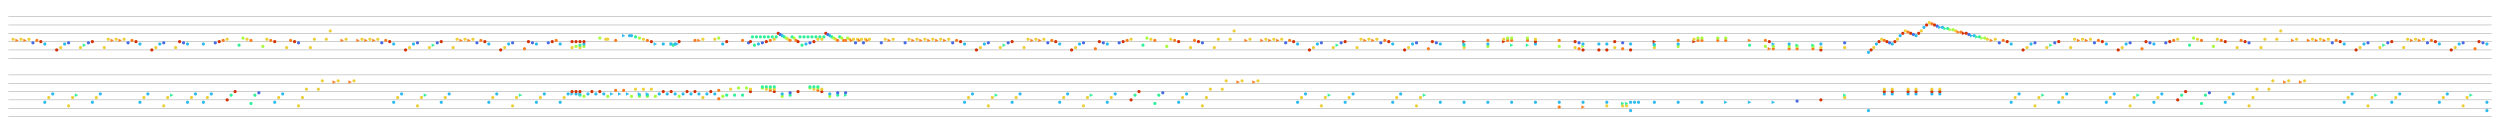 <svg baseProfile="full" height="840" style="background-color: black;" version="1.1" width="15765" xmlns="http://www.w3.org/2000/svg" xmlns:ev="http://www.w3.org/2001/xml-events" xmlns:xlink="http://www.w3.org/1999/xlink"><defs /><line stroke="#666666" stroke-opacity="1.0" stroke-width="2" transform="translate(52.5,105.0)" x1="0" x2="15660.0" y1="52.5" y2="52.5" /><line stroke="#666666" stroke-opacity="1.0" stroke-width="2" transform="translate(52.5,105.0)" x1="0" x2="15660.0" y1="0.0" y2="0.0" /><line stroke="#666666" stroke-opacity="1.0" stroke-width="2" transform="translate(52.5,105.0)" x1="0" x2="15660.0" y1="105.0" y2="105.0" /><line stroke="#666666" stroke-opacity="1.0" stroke-width="2" transform="translate(52.5,105.0)" x1="0" x2="15660.0" y1="157.5" y2="157.5" /><line stroke="#666666" stroke-opacity="1.0" stroke-width="2" transform="translate(52.5,105.0)" x1="0" x2="15660.0" y1="210.0" y2="210.0" /><line stroke="#666666" stroke-opacity="1.0" stroke-width="2" transform="translate(52.5,105.0)" x1="0" x2="15660.0" y1="262.5" y2="262.5" /><circle cx="30.0" cy="142.5" fill="rgb(237,208,57)" r="10" transform="translate(52.5,105.0)" /><polygon fill="rgb(251,127,34)" points="45.0,140.0 45.0,160.0 65.0,150.0" stroke="rgb(251,127,34)" transform="translate(52.5,105.0)" /><circle cx="80.0" cy="142.5" fill="rgb(237,208,57)" r="10" transform="translate(52.5,105.0)" /><polygon fill="rgb(251,127,34)" points="95.0,140.0 95.0,160.0 115.0,150.0" stroke="rgb(251,127,34)" transform="translate(52.5,105.0)" /><circle cx="130.0" cy="142.5" fill="rgb(237,208,57)" r="10" transform="translate(52.5,105.0)" /><circle cx="155.0" cy="165.0" fill="rgb(71,107,227)" r="10" transform="translate(52.5,105.0)" /><circle cx="180.0" cy="150.0" fill="rgb(251,127,34)" r="10" transform="translate(52.5,105.0)" /><circle cx="205.0" cy="157.5" fill="rgb(210,49,5)" r="10" transform="translate(52.5,105.0)" /><circle cx="230.0" cy="172.5" fill="rgb(45,187,236)" r="10" transform="translate(52.5,105.0)" /><circle cx="305.0" cy="210.0" fill="rgb(210,49,5)" r="10" transform="translate(52.5,105.0)" /><circle cx="330.0" cy="195.0" fill="rgb(237,208,57)" r="10" transform="translate(52.5,105.0)" /><circle cx="355.0" cy="172.5" fill="rgb(45,187,236)" r="10" transform="translate(52.5,105.0)" /><circle cx="380.0" cy="165.0" fill="rgb(71,107,227)" r="10" transform="translate(52.5,105.0)" /><circle cx="455.0" cy="195.0" fill="rgb(237,208,57)" r="10" transform="translate(52.5,105.0)" /><polygon fill="rgb(48,241,153)" points="470.0,170.0 470.0,190.0 490.0,180.0" stroke="rgb(48,241,153)" transform="translate(52.5,105.0)" /><circle cx="505.0" cy="165.0" fill="rgb(71,107,227)" r="10" transform="translate(52.5,105.0)" /><circle cx="530.0" cy="157.5" fill="rgb(210,49,5)" r="10" transform="translate(52.5,105.0)" /><circle cx="605.0" cy="195.0" fill="rgb(237,208,57)" r="10" transform="translate(52.5,105.0)" /><circle cx="630.0" cy="142.5" fill="rgb(237,208,57)" r="10" transform="translate(52.5,105.0)" /><polygon fill="rgb(251,127,34)" points="645.0,140.0 645.0,160.0 665.0,150.0" stroke="rgb(251,127,34)" transform="translate(52.5,105.0)" /><circle cx="680.0" cy="142.5" fill="rgb(237,208,57)" r="10" transform="translate(52.5,105.0)" /><polygon fill="rgb(251,127,34)" points="695.0,140.0 695.0,160.0 715.0,150.0" stroke="rgb(251,127,34)" transform="translate(52.5,105.0)" /><circle cx="730.0" cy="142.5" fill="rgb(237,208,57)" r="10" transform="translate(52.5,105.0)" /><circle cx="755.0" cy="165.0" fill="rgb(71,107,227)" r="10" transform="translate(52.5,105.0)" /><circle cx="780.0" cy="150.0" fill="rgb(251,127,34)" r="10" transform="translate(52.5,105.0)" /><circle cx="805.0" cy="157.5" fill="rgb(210,49,5)" r="10" transform="translate(52.5,105.0)" /><circle cx="830.0" cy="172.5" fill="rgb(45,187,236)" r="10" transform="translate(52.5,105.0)" /><circle cx="905.0" cy="210.0" fill="rgb(210,49,5)" r="10" transform="translate(52.5,105.0)" /><circle cx="930.0" cy="195.0" fill="rgb(237,208,57)" r="10" transform="translate(52.5,105.0)" /><circle cx="955.0" cy="172.5" fill="rgb(45,187,236)" r="10" transform="translate(52.5,105.0)" /><circle cx="980.0" cy="165.0" fill="rgb(71,107,227)" r="10" transform="translate(52.5,105.0)" /><circle cx="1055.0" cy="195.0" fill="rgb(237,208,57)" r="10" transform="translate(52.5,105.0)" /><circle cx="1080.0" cy="157.5" fill="rgb(210,49,5)" r="10" transform="translate(52.5,105.0)" /><circle cx="1105.0" cy="165.0" fill="rgb(71,107,227)" r="10" transform="translate(52.5,105.0)" /><circle cx="1130.0" cy="172.5" fill="rgb(45,187,236)" r="10" transform="translate(52.5,105.0)" /><circle cx="1230.0" cy="172.5" fill="rgb(45,187,236)" r="10" transform="translate(52.5,105.0)" /><circle cx="1305.0" cy="165.0" fill="rgb(71,107,227)" r="10" transform="translate(52.5,105.0)" /><circle cx="1330.0" cy="157.5" fill="rgb(210,49,5)" r="10" transform="translate(52.5,105.0)" /><circle cx="1355.0" cy="150.0" fill="rgb(251,127,34)" r="10" transform="translate(52.5,105.0)" /><circle cx="1380.0" cy="142.5" fill="rgb(237,208,57)" r="10" transform="translate(52.5,105.0)" /><circle cx="1455.0" cy="180.0" fill="rgb(48,241,153)" r="10" transform="translate(52.5,105.0)" /><circle cx="1480.0" cy="135.0" fill="rgb(164,253,61)" r="10" transform="translate(52.5,105.0)" /><circle cx="1505.0" cy="142.5" fill="rgb(237,208,57)" r="10" transform="translate(52.5,105.0)" /><circle cx="1530.0" cy="150.0" fill="rgb(251,127,34)" r="10" transform="translate(52.5,105.0)" /><circle cx="1605.0" cy="187.5" fill="rgb(164,253,61)" r="10" transform="translate(52.5,105.0)" /><circle cx="1630.0" cy="142.5" fill="rgb(237,208,57)" r="10" transform="translate(52.5,105.0)" /><circle cx="1655.0" cy="150.0" fill="rgb(251,127,34)" r="10" transform="translate(52.5,105.0)" /><circle cx="1680.0" cy="157.5" fill="rgb(210,49,5)" r="10" transform="translate(52.5,105.0)" /><circle cx="1755.0" cy="195.0" fill="rgb(237,208,57)" r="10" transform="translate(52.5,105.0)" /><circle cx="1780.0" cy="150.0" fill="rgb(251,127,34)" r="10" transform="translate(52.5,105.0)" /><circle cx="1805.0" cy="157.5" fill="rgb(210,49,5)" r="10" transform="translate(52.5,105.0)" /><circle cx="1830.0" cy="165.0" fill="rgb(71,107,227)" r="10" transform="translate(52.5,105.0)" /><circle cx="1905.0" cy="195.0" fill="rgb(237,208,57)" r="10" transform="translate(52.5,105.0)" /><circle cx="1930.0" cy="142.5" fill="rgb(237,208,57)" r="10" transform="translate(52.5,105.0)" /><circle cx="2005.0" cy="142.5" fill="rgb(237,208,57)" r="10" transform="translate(52.5,105.0)" /><circle cx="2030.0" cy="90.0" fill="rgb(237,208,57)" r="10" transform="translate(52.5,105.0)" /><polygon fill="rgb(251,127,34)" points="2095.0,140.0 2095.0,160.0 2115.0,150.0" stroke="rgb(251,127,34)" transform="translate(52.5,105.0)" /><circle cx="2130.0" cy="142.5" fill="rgb(237,208,57)" r="10" transform="translate(52.5,105.0)" /><polygon fill="rgb(251,127,34)" points="2195.0,140.0 2195.0,160.0 2215.0,150.0" stroke="rgb(251,127,34)" transform="translate(52.5,105.0)" /><circle cx="2230.0" cy="142.5" fill="rgb(237,208,57)" r="10" transform="translate(52.5,105.0)" /><polygon fill="rgb(251,127,34)" points="2245.0,140.0 2245.0,160.0 2265.0,150.0" stroke="rgb(251,127,34)" transform="translate(52.5,105.0)" /><circle cx="2280.0" cy="142.5" fill="rgb(237,208,57)" r="10" transform="translate(52.5,105.0)" /><polygon fill="rgb(251,127,34)" points="2295.0,140.0 2295.0,160.0 2315.0,150.0" stroke="rgb(251,127,34)" transform="translate(52.5,105.0)" /><circle cx="2330.0" cy="142.5" fill="rgb(237,208,57)" r="10" transform="translate(52.5,105.0)" /><circle cx="2355.0" cy="165.0" fill="rgb(71,107,227)" r="10" transform="translate(52.5,105.0)" /><circle cx="2380.0" cy="150.0" fill="rgb(251,127,34)" r="10" transform="translate(52.5,105.0)" /><circle cx="2405.0" cy="157.5" fill="rgb(210,49,5)" r="10" transform="translate(52.5,105.0)" /><circle cx="2430.0" cy="172.5" fill="rgb(45,187,236)" r="10" transform="translate(52.5,105.0)" /><circle cx="2505.0" cy="210.0" fill="rgb(210,49,5)" r="10" transform="translate(52.5,105.0)" /><circle cx="2530.0" cy="195.0" fill="rgb(237,208,57)" r="10" transform="translate(52.5,105.0)" /><circle cx="2555.0" cy="172.5" fill="rgb(45,187,236)" r="10" transform="translate(52.5,105.0)" /><circle cx="2580.0" cy="165.0" fill="rgb(71,107,227)" r="10" transform="translate(52.5,105.0)" /><circle cx="2655.0" cy="195.0" fill="rgb(237,208,57)" r="10" transform="translate(52.5,105.0)" /><polygon fill="rgb(48,241,153)" points="2670.0,170.0 2670.0,190.0 2690.0,180.0" stroke="rgb(48,241,153)" transform="translate(52.5,105.0)" /><circle cx="2705.0" cy="165.0" fill="rgb(71,107,227)" r="10" transform="translate(52.5,105.0)" /><circle cx="2730.0" cy="157.5" fill="rgb(210,49,5)" r="10" transform="translate(52.5,105.0)" /><circle cx="2805.0" cy="195.0" fill="rgb(237,208,57)" r="10" transform="translate(52.5,105.0)" /><circle cx="2830.0" cy="142.5" fill="rgb(237,208,57)" r="10" transform="translate(52.5,105.0)" /><polygon fill="rgb(251,127,34)" points="2845.0,140.0 2845.0,160.0 2865.0,150.0" stroke="rgb(251,127,34)" transform="translate(52.5,105.0)" /><circle cx="2880.0" cy="142.5" fill="rgb(237,208,57)" r="10" transform="translate(52.5,105.0)" /><polygon fill="rgb(251,127,34)" points="2895.0,140.0 2895.0,160.0 2915.0,150.0" stroke="rgb(251,127,34)" transform="translate(52.5,105.0)" /><circle cx="2930.0" cy="142.5" fill="rgb(237,208,57)" r="10" transform="translate(52.5,105.0)" /><circle cx="2955.0" cy="165.0" fill="rgb(71,107,227)" r="10" transform="translate(52.5,105.0)" /><circle cx="2980.0" cy="150.0" fill="rgb(251,127,34)" r="10" transform="translate(52.5,105.0)" /><circle cx="3005.0" cy="157.5" fill="rgb(210,49,5)" r="10" transform="translate(52.5,105.0)" /><circle cx="3030.0" cy="172.5" fill="rgb(45,187,236)" r="10" transform="translate(52.5,105.0)" /><circle cx="3105.0" cy="210.0" fill="rgb(210,49,5)" r="10" transform="translate(52.5,105.0)" /><circle cx="3130.0" cy="195.0" fill="rgb(237,208,57)" r="10" transform="translate(52.5,105.0)" /><circle cx="3155.0" cy="172.5" fill="rgb(45,187,236)" r="10" transform="translate(52.5,105.0)" /><circle cx="3180.0" cy="165.0" fill="rgb(71,107,227)" r="10" transform="translate(52.5,105.0)" /><circle cx="3255.0" cy="202.5" fill="rgb(251,127,34)" r="10" transform="translate(52.5,105.0)" /><circle cx="3280.0" cy="157.5" fill="rgb(210,49,5)" r="10" transform="translate(52.5,105.0)" /><circle cx="3305.0" cy="165.0" fill="rgb(71,107,227)" r="10" transform="translate(52.5,105.0)" /><circle cx="3330.0" cy="172.5" fill="rgb(45,187,236)" r="10" transform="translate(52.5,105.0)" /><circle cx="3405.0" cy="165.0" fill="rgb(71,107,227)" r="10" transform="translate(52.5,105.0)" /><circle cx="3430.0" cy="157.5" fill="rgb(210,49,5)" r="10" transform="translate(52.5,105.0)" /><circle cx="3455.0" cy="150.0" fill="rgb(251,127,34)" r="10" transform="translate(52.5,105.0)" /><circle cx="3480.0" cy="172.5" fill="rgb(45,187,236)" r="10" transform="translate(52.5,105.0)" /><circle cx="3555.0" cy="195.0" fill="rgb(237,208,57)" r="10" transform="translate(52.5,105.0)" /><circle cx="3555.0" cy="157.5" fill="rgb(210,49,5)" r="10" transform="translate(52.5,105.0)" /><circle cx="3580.0" cy="187.5" fill="rgb(164,253,61)" r="10" transform="translate(52.5,105.0)" /><circle cx="3580.0" cy="157.5" fill="rgb(210,49,5)" r="10" transform="translate(52.5,105.0)" /><circle cx="3605.0" cy="195.0" fill="rgb(237,208,57)" r="10" transform="translate(52.5,105.0)" /><circle cx="3605.0" cy="180.0" fill="rgb(48,241,153)" r="10" transform="translate(52.5,105.0)" /><circle cx="3605.0" cy="157.5" fill="rgb(210,49,5)" r="10" transform="translate(52.5,105.0)" /><circle cx="3630.0" cy="187.5" fill="rgb(164,253,61)" r="10" transform="translate(52.5,105.0)" /><circle cx="3630.0" cy="172.5" fill="rgb(45,187,236)" r="10" transform="translate(52.5,105.0)" /><circle cx="3630.0" cy="157.5" fill="rgb(210,49,5)" r="10" transform="translate(52.5,105.0)" /><circle cx="3730.0" cy="135.0" fill="rgb(164,253,61)" r="10" transform="translate(52.5,105.0)" /><circle cx="3767.5" cy="142.5" fill="rgb(237,208,57)" r="10" transform="translate(52.5,105.0)" /><circle cx="3780.0" cy="142.5" fill="rgb(237,208,57)" r="10" transform="translate(52.5,105.0)" /><circle cx="3830.0" cy="150.0" fill="rgb(251,127,34)" r="10" transform="translate(52.5,105.0)" /><polygon fill="rgb(45,187,236)" points="3870.0,110.0 3870.0,130.0 3890.0,120.0" stroke="rgb(45,187,236)" transform="translate(52.5,105.0)" /><circle cx="3917.5" cy="120.0" fill="rgb(45,187,236)" r="10" transform="translate(52.5,105.0)" /><circle cx="3930.0" cy="120.0" fill="rgb(45,187,236)" r="10" transform="translate(52.5,105.0)" /><circle cx="3955.0" cy="127.5" fill="rgb(48,241,153)" r="10" transform="translate(52.5,105.0)" /><circle cx="3980.0" cy="135.0" fill="rgb(164,253,61)" r="10" transform="translate(52.5,105.0)" /><circle cx="4005.0" cy="142.5" fill="rgb(237,208,57)" r="10" transform="translate(52.5,105.0)" /><circle cx="4030.0" cy="150.0" fill="rgb(251,127,34)" r="10" transform="translate(52.5,105.0)" /><circle cx="4055.0" cy="157.5" fill="rgb(210,49,5)" r="10" transform="translate(52.5,105.0)" /><polygon fill="rgb(45,187,236)" points="4070.0,162.5 4070.0,182.5 4090.0,172.5" stroke="rgb(45,187,236)" transform="translate(52.5,105.0)" /><circle cx="4130.0" cy="172.5" fill="rgb(45,187,236)" r="10" transform="translate(52.5,105.0)" /><polygon fill="rgb(45,187,236)" points="4170.0,162.5 4170.0,182.5 4190.0,172.5" stroke="rgb(45,187,236)" transform="translate(52.5,105.0)" /><circle cx="4180.0" cy="172.5" fill="rgb(45,187,236)" r="10" transform="translate(52.5,105.0)" /><circle cx="4192.5" cy="180.0" fill="rgb(48,241,153)" r="10" transform="translate(52.5,105.0)" /><circle cx="4205.0" cy="172.5" fill="rgb(45,187,236)" r="10" transform="translate(52.5,105.0)" /><polygon fill="rgb(45,187,236)" points="4207.5,162.5 4207.5,182.5 4227.5,172.5" stroke="rgb(45,187,236)" transform="translate(52.5,105.0)" /><circle cx="4230.0" cy="157.5" fill="rgb(210,49,5)" r="10" transform="translate(52.5,105.0)" /><circle cx="4330.0" cy="150.0" fill="rgb(251,127,34)" r="10" transform="translate(52.5,105.0)" /><polygon fill="rgb(251,127,34)" points="4345.0,140.0 4345.0,160.0 4365.0,150.0" stroke="rgb(251,127,34)" transform="translate(52.5,105.0)" /><circle cx="4380.0" cy="142.5" fill="rgb(237,208,57)" r="10" transform="translate(52.5,105.0)" /><circle cx="4455.0" cy="142.5" fill="rgb(237,208,57)" r="10" transform="translate(52.5,105.0)" /><circle cx="4480.0" cy="135.0" fill="rgb(164,253,61)" r="10" transform="translate(52.5,105.0)" /><circle cx="4505.0" cy="172.5" fill="rgb(45,187,236)" r="10" transform="translate(52.5,105.0)" /><circle cx="4530.0" cy="157.5" fill="rgb(210,49,5)" r="10" transform="translate(52.5,105.0)" /><circle cx="4630.0" cy="150.0" fill="rgb(251,127,34)" r="10" transform="translate(52.5,105.0)" /><circle cx="4667.5" cy="165.0" fill="rgb(71,107,227)" r="10" transform="translate(52.5,105.0)" /><circle cx="4680.0" cy="157.5" fill="rgb(210,49,5)" r="10" transform="translate(52.5,105.0)" /><circle cx="4692.5" cy="127.5" fill="rgb(48,241,153)" r="10" transform="translate(52.5,105.0)" /><circle cx="4705.0" cy="180.0" fill="rgb(48,241,153)" r="10" transform="translate(52.5,105.0)" /><circle cx="4717.5" cy="127.5" fill="rgb(48,241,153)" r="10" transform="translate(52.5,105.0)" /><circle cx="4730.0" cy="172.5" fill="rgb(45,187,236)" r="10" transform="translate(52.5,105.0)" /><circle cx="4742.5" cy="127.5" fill="rgb(48,241,153)" r="10" transform="translate(52.5,105.0)" /><circle cx="4755.0" cy="165.0" fill="rgb(71,107,227)" r="10" transform="translate(52.5,105.0)" /><circle cx="4767.5" cy="127.5" fill="rgb(48,241,153)" r="10" transform="translate(52.5,105.0)" /><circle cx="4780.0" cy="157.5" fill="rgb(210,49,5)" r="10" transform="translate(52.5,105.0)" /><circle cx="4792.5" cy="127.5" fill="rgb(48,241,153)" r="10" transform="translate(52.5,105.0)" /><circle cx="4805.0" cy="150.0" fill="rgb(251,127,34)" r="10" transform="translate(52.5,105.0)" /><circle cx="4817.5" cy="127.5" fill="rgb(48,241,153)" r="10" transform="translate(52.5,105.0)" /><circle cx="4830.0" cy="142.5" fill="rgb(237,208,57)" r="10" transform="translate(52.5,105.0)" /><circle cx="4842.5" cy="127.5" fill="rgb(48,241,153)" r="10" transform="translate(52.5,105.0)" /><circle cx="4855.0" cy="105.0" fill="rgb(210,49,5)" r="10" transform="translate(52.5,105.0)" /><circle cx="4867.5" cy="112.5" fill="rgb(71,107,227)" r="10" transform="translate(52.5,105.0)" /><circle cx="4880.0" cy="120.0" fill="rgb(45,187,236)" r="10" transform="translate(52.5,105.0)" /><circle cx="4892.5" cy="127.5" fill="rgb(48,241,153)" r="10" transform="translate(52.5,105.0)" /><circle cx="4905.0" cy="135.0" fill="rgb(164,253,61)" r="10" transform="translate(52.5,105.0)" /><circle cx="4917.5" cy="142.5" fill="rgb(237,208,57)" r="10" transform="translate(52.5,105.0)" /><circle cx="4930.0" cy="150.0" fill="rgb(251,127,34)" r="10" transform="translate(52.5,105.0)" /><circle cx="4942.5" cy="127.5" fill="rgb(48,241,153)" r="10" transform="translate(52.5,105.0)" /><circle cx="4955.0" cy="135.0" fill="rgb(164,253,61)" r="10" transform="translate(52.5,105.0)" /><circle cx="4967.5" cy="150.0" fill="rgb(251,127,34)" r="10" transform="translate(52.5,105.0)" /><circle cx="4980.0" cy="157.5" fill="rgb(210,49,5)" r="10" transform="translate(52.5,105.0)" /><circle cx="4992.5" cy="127.5" fill="rgb(48,241,153)" r="10" transform="translate(52.5,105.0)" /><circle cx="5005.0" cy="180.0" fill="rgb(48,241,153)" r="10" transform="translate(52.5,105.0)" /><circle cx="5017.5" cy="127.5" fill="rgb(48,241,153)" r="10" transform="translate(52.5,105.0)" /><circle cx="5030.0" cy="172.5" fill="rgb(45,187,236)" r="10" transform="translate(52.5,105.0)" /><circle cx="5042.5" cy="127.5" fill="rgb(48,241,153)" r="10" transform="translate(52.5,105.0)" /><circle cx="5055.0" cy="165.0" fill="rgb(71,107,227)" r="10" transform="translate(52.5,105.0)" /><circle cx="5067.5" cy="127.5" fill="rgb(48,241,153)" r="10" transform="translate(52.5,105.0)" /><circle cx="5080.0" cy="157.5" fill="rgb(210,49,5)" r="10" transform="translate(52.5,105.0)" /><circle cx="5092.5" cy="127.5" fill="rgb(48,241,153)" r="10" transform="translate(52.5,105.0)" /><circle cx="5105.0" cy="142.5" fill="rgb(237,208,57)" r="10" transform="translate(52.5,105.0)" /><circle cx="5117.5" cy="127.5" fill="rgb(48,241,153)" r="10" transform="translate(52.5,105.0)" /><circle cx="5130.0" cy="142.5" fill="rgb(237,208,57)" r="10" transform="translate(52.5,105.0)" /><circle cx="5142.5" cy="127.5" fill="rgb(48,241,153)" r="10" transform="translate(52.5,105.0)" /><circle cx="5155.0" cy="105.0" fill="rgb(210,49,5)" r="10" transform="translate(52.5,105.0)" /><circle cx="5167.5" cy="112.5" fill="rgb(71,107,227)" r="10" transform="translate(52.5,105.0)" /><circle cx="5180.0" cy="120.0" fill="rgb(45,187,236)" r="10" transform="translate(52.5,105.0)" /><circle cx="5192.5" cy="127.5" fill="rgb(48,241,153)" r="10" transform="translate(52.5,105.0)" /><circle cx="5205.0" cy="135.0" fill="rgb(164,253,61)" r="10" transform="translate(52.5,105.0)" /><circle cx="5217.5" cy="142.5" fill="rgb(237,208,57)" r="10" transform="translate(52.5,105.0)" /><circle cx="5230.0" cy="150.0" fill="rgb(251,127,34)" r="10" transform="translate(52.5,105.0)" /><circle cx="5242.5" cy="127.5" fill="rgb(48,241,153)" r="10" transform="translate(52.5,105.0)" /><circle cx="5255.0" cy="135.0" fill="rgb(164,253,61)" r="10" transform="translate(52.5,105.0)" /><circle cx="5267.5" cy="150.0" fill="rgb(251,127,34)" r="10" transform="translate(52.5,105.0)" /><circle cx="5280.0" cy="150.0" fill="rgb(251,127,34)" r="10" transform="translate(52.5,105.0)" /><circle cx="5292.5" cy="135.0" fill="rgb(164,253,61)" r="10" transform="translate(52.5,105.0)" /><circle cx="5305.0" cy="142.5" fill="rgb(237,208,57)" r="10" transform="translate(52.5,105.0)" /><polygon fill="rgb(251,127,34)" points="5307.5,140.0 5307.5,160.0 5327.5,150.0" stroke="rgb(251,127,34)" transform="translate(52.5,105.0)" /><circle cx="5330.0" cy="142.5" fill="rgb(237,208,57)" r="10" transform="translate(52.5,105.0)" /><circle cx="5342.5" cy="165.0" fill="rgb(71,107,227)" r="10" transform="translate(52.5,105.0)" /><circle cx="5355.0" cy="142.5" fill="rgb(237,208,57)" r="10" transform="translate(52.5,105.0)" /><polygon fill="rgb(251,127,34)" points="5357.5,140.0 5357.5,160.0 5377.5,150.0" stroke="rgb(251,127,34)" transform="translate(52.5,105.0)" /><circle cx="5380.0" cy="142.5" fill="rgb(237,208,57)" r="10" transform="translate(52.5,105.0)" /><circle cx="5392.5" cy="165.0" fill="rgb(71,107,227)" r="10" transform="translate(52.5,105.0)" /><circle cx="5405.0" cy="142.5" fill="rgb(237,208,57)" r="10" transform="translate(52.5,105.0)" /><polygon fill="rgb(251,127,34)" points="5407.5,140.0 5407.5,160.0 5427.5,150.0" stroke="rgb(251,127,34)" transform="translate(52.5,105.0)" /><circle cx="5430.0" cy="142.5" fill="rgb(237,208,57)" r="10" transform="translate(52.5,105.0)" /><circle cx="5505.0" cy="165.0" fill="rgb(71,107,227)" r="10" transform="translate(52.5,105.0)" /><circle cx="5530.0" cy="142.5" fill="rgb(237,208,57)" r="10" transform="translate(52.5,105.0)" /><polygon fill="rgb(251,127,34)" points="5545.0,140.0 5545.0,160.0 5565.0,150.0" stroke="rgb(251,127,34)" transform="translate(52.5,105.0)" /><circle cx="5580.0" cy="142.5" fill="rgb(237,208,57)" r="10" transform="translate(52.5,105.0)" /><circle cx="5655.0" cy="165.0" fill="rgb(71,107,227)" r="10" transform="translate(52.5,105.0)" /><circle cx="5680.0" cy="142.5" fill="rgb(237,208,57)" r="10" transform="translate(52.5,105.0)" /><polygon fill="rgb(251,127,34)" points="5695.0,140.0 5695.0,160.0 5715.0,150.0" stroke="rgb(251,127,34)" transform="translate(52.5,105.0)" /><circle cx="5730.0" cy="142.5" fill="rgb(237,208,57)" r="10" transform="translate(52.5,105.0)" /><polygon fill="rgb(251,127,34)" points="5745.0,140.0 5745.0,160.0 5765.0,150.0" stroke="rgb(251,127,34)" transform="translate(52.5,105.0)" /><circle cx="5780.0" cy="142.5" fill="rgb(237,208,57)" r="10" transform="translate(52.5,105.0)" /><polygon fill="rgb(251,127,34)" points="5795.0,140.0 5795.0,160.0 5815.0,150.0" stroke="rgb(251,127,34)" transform="translate(52.5,105.0)" /><circle cx="5830.0" cy="142.5" fill="rgb(237,208,57)" r="10" transform="translate(52.5,105.0)" /><polygon fill="rgb(251,127,34)" points="5845.0,140.0 5845.0,160.0 5865.0,150.0" stroke="rgb(251,127,34)" transform="translate(52.5,105.0)" /><circle cx="5880.0" cy="142.5" fill="rgb(237,208,57)" r="10" transform="translate(52.5,105.0)" /><polygon fill="rgb(251,127,34)" points="5895.0,140.0 5895.0,160.0 5915.0,150.0" stroke="rgb(251,127,34)" transform="translate(52.5,105.0)" /><circle cx="5930.0" cy="142.5" fill="rgb(237,208,57)" r="10" transform="translate(52.5,105.0)" /><circle cx="5955.0" cy="165.0" fill="rgb(71,107,227)" r="10" transform="translate(52.5,105.0)" /><circle cx="5980.0" cy="150.0" fill="rgb(251,127,34)" r="10" transform="translate(52.5,105.0)" /><circle cx="6005.0" cy="157.5" fill="rgb(210,49,5)" r="10" transform="translate(52.5,105.0)" /><circle cx="6030.0" cy="172.5" fill="rgb(45,187,236)" r="10" transform="translate(52.5,105.0)" /><circle cx="6105.0" cy="210.0" fill="rgb(210,49,5)" r="10" transform="translate(52.5,105.0)" /><circle cx="6130.0" cy="195.0" fill="rgb(237,208,57)" r="10" transform="translate(52.5,105.0)" /><circle cx="6155.0" cy="172.5" fill="rgb(45,187,236)" r="10" transform="translate(52.5,105.0)" /><circle cx="6180.0" cy="165.0" fill="rgb(71,107,227)" r="10" transform="translate(52.5,105.0)" /><circle cx="6255.0" cy="195.0" fill="rgb(237,208,57)" r="10" transform="translate(52.5,105.0)" /><polygon fill="rgb(48,241,153)" points="6270.0,170.0 6270.0,190.0 6290.0,180.0" stroke="rgb(48,241,153)" transform="translate(52.5,105.0)" /><circle cx="6305.0" cy="165.0" fill="rgb(71,107,227)" r="10" transform="translate(52.5,105.0)" /><circle cx="6330.0" cy="157.5" fill="rgb(210,49,5)" r="10" transform="translate(52.5,105.0)" /><circle cx="6405.0" cy="195.0" fill="rgb(237,208,57)" r="10" transform="translate(52.5,105.0)" /><circle cx="6430.0" cy="142.5" fill="rgb(237,208,57)" r="10" transform="translate(52.5,105.0)" /><polygon fill="rgb(251,127,34)" points="6445.0,140.0 6445.0,160.0 6465.0,150.0" stroke="rgb(251,127,34)" transform="translate(52.5,105.0)" /><circle cx="6480.0" cy="142.5" fill="rgb(237,208,57)" r="10" transform="translate(52.5,105.0)" /><polygon fill="rgb(251,127,34)" points="6495.0,140.0 6495.0,160.0 6515.0,150.0" stroke="rgb(251,127,34)" transform="translate(52.5,105.0)" /><circle cx="6530.0" cy="142.5" fill="rgb(237,208,57)" r="10" transform="translate(52.5,105.0)" /><circle cx="6555.0" cy="165.0" fill="rgb(71,107,227)" r="10" transform="translate(52.5,105.0)" /><circle cx="6580.0" cy="150.0" fill="rgb(251,127,34)" r="10" transform="translate(52.5,105.0)" /><circle cx="6605.0" cy="157.5" fill="rgb(210,49,5)" r="10" transform="translate(52.5,105.0)" /><circle cx="6630.0" cy="172.5" fill="rgb(45,187,236)" r="10" transform="translate(52.5,105.0)" /><circle cx="6705.0" cy="210.0" fill="rgb(210,49,5)" r="10" transform="translate(52.5,105.0)" /><circle cx="6730.0" cy="195.0" fill="rgb(237,208,57)" r="10" transform="translate(52.5,105.0)" /><circle cx="6755.0" cy="172.5" fill="rgb(45,187,236)" r="10" transform="translate(52.5,105.0)" /><circle cx="6780.0" cy="165.0" fill="rgb(71,107,227)" r="10" transform="translate(52.5,105.0)" /><circle cx="6855.0" cy="202.5" fill="rgb(251,127,34)" r="10" transform="translate(52.5,105.0)" /><circle cx="6880.0" cy="157.5" fill="rgb(210,49,5)" r="10" transform="translate(52.5,105.0)" /><circle cx="6905.0" cy="165.0" fill="rgb(71,107,227)" r="10" transform="translate(52.5,105.0)" /><circle cx="6930.0" cy="172.5" fill="rgb(45,187,236)" r="10" transform="translate(52.5,105.0)" /><circle cx="7005.0" cy="165.0" fill="rgb(71,107,227)" r="10" transform="translate(52.5,105.0)" /><circle cx="7030.0" cy="157.5" fill="rgb(210,49,5)" r="10" transform="translate(52.5,105.0)" /><circle cx="7055.0" cy="150.0" fill="rgb(251,127,34)" r="10" transform="translate(52.5,105.0)" /><circle cx="7080.0" cy="142.5" fill="rgb(237,208,57)" r="10" transform="translate(52.5,105.0)" /><circle cx="7155.0" cy="180.0" fill="rgb(48,241,153)" r="10" transform="translate(52.5,105.0)" /><circle cx="7180.0" cy="135.0" fill="rgb(164,253,61)" r="10" transform="translate(52.5,105.0)" /><circle cx="7205.0" cy="142.5" fill="rgb(237,208,57)" r="10" transform="translate(52.5,105.0)" /><circle cx="7230.0" cy="150.0" fill="rgb(251,127,34)" r="10" transform="translate(52.5,105.0)" /><circle cx="7305.0" cy="187.5" fill="rgb(164,253,61)" r="10" transform="translate(52.5,105.0)" /><circle cx="7330.0" cy="142.5" fill="rgb(237,208,57)" r="10" transform="translate(52.5,105.0)" /><circle cx="7355.0" cy="150.0" fill="rgb(251,127,34)" r="10" transform="translate(52.5,105.0)" /><circle cx="7380.0" cy="157.5" fill="rgb(210,49,5)" r="10" transform="translate(52.5,105.0)" /><circle cx="7455.0" cy="195.0" fill="rgb(237,208,57)" r="10" transform="translate(52.5,105.0)" /><circle cx="7480.0" cy="150.0" fill="rgb(251,127,34)" r="10" transform="translate(52.5,105.0)" /><circle cx="7505.0" cy="157.5" fill="rgb(210,49,5)" r="10" transform="translate(52.5,105.0)" /><circle cx="7530.0" cy="165.0" fill="rgb(71,107,227)" r="10" transform="translate(52.5,105.0)" /><circle cx="7605.0" cy="195.0" fill="rgb(237,208,57)" r="10" transform="translate(52.5,105.0)" /><circle cx="7630.0" cy="142.5" fill="rgb(237,208,57)" r="10" transform="translate(52.5,105.0)" /><circle cx="7705.0" cy="142.5" fill="rgb(237,208,57)" r="10" transform="translate(52.5,105.0)" /><circle cx="7730.0" cy="90.0" fill="rgb(237,208,57)" r="10" transform="translate(52.5,105.0)" /><polygon fill="rgb(251,127,34)" points="7795.0,140.0 7795.0,160.0 7815.0,150.0" stroke="rgb(251,127,34)" transform="translate(52.5,105.0)" /><circle cx="7830.0" cy="142.5" fill="rgb(237,208,57)" r="10" transform="translate(52.5,105.0)" /><polygon fill="rgb(251,127,34)" points="7895.0,140.0 7895.0,160.0 7915.0,150.0" stroke="rgb(251,127,34)" transform="translate(52.5,105.0)" /><circle cx="7930.0" cy="142.5" fill="rgb(237,208,57)" r="10" transform="translate(52.5,105.0)" /><polygon fill="rgb(251,127,34)" points="7945.0,140.0 7945.0,160.0 7965.0,150.0" stroke="rgb(251,127,34)" transform="translate(52.5,105.0)" /><circle cx="7980.0" cy="142.5" fill="rgb(237,208,57)" r="10" transform="translate(52.5,105.0)" /><polygon fill="rgb(251,127,34)" points="7995.0,140.0 7995.0,160.0 8015.0,150.0" stroke="rgb(251,127,34)" transform="translate(52.5,105.0)" /><circle cx="8030.0" cy="142.5" fill="rgb(237,208,57)" r="10" transform="translate(52.5,105.0)" /><circle cx="8055.0" cy="165.0" fill="rgb(71,107,227)" r="10" transform="translate(52.5,105.0)" /><circle cx="8080.0" cy="150.0" fill="rgb(251,127,34)" r="10" transform="translate(52.5,105.0)" /><circle cx="8105.0" cy="157.5" fill="rgb(210,49,5)" r="10" transform="translate(52.5,105.0)" /><circle cx="8130.0" cy="172.5" fill="rgb(45,187,236)" r="10" transform="translate(52.5,105.0)" /><circle cx="8205.0" cy="210.0" fill="rgb(210,49,5)" r="10" transform="translate(52.5,105.0)" /><circle cx="8230.0" cy="195.0" fill="rgb(237,208,57)" r="10" transform="translate(52.5,105.0)" /><circle cx="8255.0" cy="172.5" fill="rgb(45,187,236)" r="10" transform="translate(52.5,105.0)" /><circle cx="8280.0" cy="165.0" fill="rgb(71,107,227)" r="10" transform="translate(52.5,105.0)" /><circle cx="8355.0" cy="195.0" fill="rgb(237,208,57)" r="10" transform="translate(52.5,105.0)" /><polygon fill="rgb(48,241,153)" points="8370.0,170.0 8370.0,190.0 8390.0,180.0" stroke="rgb(48,241,153)" transform="translate(52.5,105.0)" /><circle cx="8405.0" cy="165.0" fill="rgb(71,107,227)" r="10" transform="translate(52.5,105.0)" /><circle cx="8430.0" cy="157.5" fill="rgb(210,49,5)" r="10" transform="translate(52.5,105.0)" /><circle cx="8505.0" cy="195.0" fill="rgb(237,208,57)" r="10" transform="translate(52.5,105.0)" /><circle cx="8530.0" cy="142.5" fill="rgb(237,208,57)" r="10" transform="translate(52.5,105.0)" /><polygon fill="rgb(251,127,34)" points="8545.0,140.0 8545.0,160.0 8565.0,150.0" stroke="rgb(251,127,34)" transform="translate(52.5,105.0)" /><circle cx="8580.0" cy="142.5" fill="rgb(237,208,57)" r="10" transform="translate(52.5,105.0)" /><polygon fill="rgb(251,127,34)" points="8595.0,140.0 8595.0,160.0 8615.0,150.0" stroke="rgb(251,127,34)" transform="translate(52.5,105.0)" /><circle cx="8630.0" cy="142.5" fill="rgb(237,208,57)" r="10" transform="translate(52.5,105.0)" /><circle cx="8655.0" cy="165.0" fill="rgb(71,107,227)" r="10" transform="translate(52.5,105.0)" /><circle cx="8680.0" cy="150.0" fill="rgb(251,127,34)" r="10" transform="translate(52.5,105.0)" /><circle cx="8705.0" cy="157.5" fill="rgb(210,49,5)" r="10" transform="translate(52.5,105.0)" /><circle cx="8730.0" cy="172.5" fill="rgb(45,187,236)" r="10" transform="translate(52.5,105.0)" /><circle cx="8805.0" cy="210.0" fill="rgb(210,49,5)" r="10" transform="translate(52.5,105.0)" /><circle cx="8830.0" cy="195.0" fill="rgb(237,208,57)" r="10" transform="translate(52.5,105.0)" /><circle cx="8855.0" cy="172.5" fill="rgb(45,187,236)" r="10" transform="translate(52.5,105.0)" /><circle cx="8880.0" cy="165.0" fill="rgb(71,107,227)" r="10" transform="translate(52.5,105.0)" /><circle cx="8955.0" cy="202.5" fill="rgb(251,127,34)" r="10" transform="translate(52.5,105.0)" /><circle cx="8980.0" cy="157.5" fill="rgb(210,49,5)" r="10" transform="translate(52.5,105.0)" /><circle cx="9005.0" cy="165.0" fill="rgb(71,107,227)" r="10" transform="translate(52.5,105.0)" /><circle cx="9030.0" cy="172.5" fill="rgb(45,187,236)" r="10" transform="translate(52.5,105.0)" /><circle cx="9180.0" cy="195.0" fill="rgb(237,208,57)" r="10" transform="translate(52.5,105.0)" /><circle cx="9180.0" cy="180.0" fill="rgb(48,241,153)" r="10" transform="translate(52.5,105.0)" /><polygon fill="rgb(45,187,236)" points="9170.0,162.5 9170.0,182.5 9190.0,172.5" stroke="rgb(45,187,236)" transform="translate(52.5,105.0)" /><polygon fill="rgb(210,49,5)" points="9170.0,147.5 9170.0,167.5 9190.0,157.5" stroke="rgb(210,49,5)" transform="translate(52.5,105.0)" /><circle cx="9330.0" cy="187.5" fill="rgb(164,253,61)" r="10" transform="translate(52.5,105.0)" /><circle cx="9330.0" cy="172.5" fill="rgb(45,187,236)" r="10" transform="translate(52.5,105.0)" /><circle cx="9330.0" cy="150.0" fill="rgb(251,127,34)" r="10" transform="translate(52.5,105.0)" /><polygon fill="rgb(210,49,5)" points="9420.0,147.5 9420.0,167.5 9440.0,157.5" stroke="rgb(210,49,5)" transform="translate(52.5,105.0)" /><circle cx="9430.0" cy="142.5" fill="rgb(237,208,57)" r="10" transform="translate(52.5,105.0)" /><circle cx="9455.0" cy="150.0" fill="rgb(251,127,34)" r="10" transform="translate(52.5,105.0)" /><circle cx="9455.0" cy="135.0" fill="rgb(164,253,61)" r="10" transform="translate(52.5,105.0)" /><polygon fill="rgb(48,241,153)" points="9470.0,170.0 9470.0,190.0 9490.0,180.0" stroke="rgb(48,241,153)" transform="translate(52.5,105.0)" /><circle cx="9480.0" cy="150.0" fill="rgb(251,127,34)" r="10" transform="translate(52.5,105.0)" /><circle cx="9480.0" cy="135.0" fill="rgb(164,253,61)" r="10" transform="translate(52.5,105.0)" /><polygon fill="rgb(48,241,153)" points="9570.0,170.0 9570.0,190.0 9590.0,180.0" stroke="rgb(48,241,153)" transform="translate(52.5,105.0)" /><circle cx="9580.0" cy="150.0" fill="rgb(251,127,34)" r="10" transform="translate(52.5,105.0)" /><circle cx="9580.0" cy="135.0" fill="rgb(164,253,61)" r="10" transform="translate(52.5,105.0)" /><circle cx="9630.0" cy="172.5" fill="rgb(45,187,236)" r="10" transform="translate(52.5,105.0)" /><circle cx="9630.0" cy="157.5" fill="rgb(210,49,5)" r="10" transform="translate(52.5,105.0)" /><circle cx="9630.0" cy="142.5" fill="rgb(237,208,57)" r="10" transform="translate(52.5,105.0)" /><circle cx="9780.0" cy="187.5" fill="rgb(164,253,61)" r="10" transform="translate(52.5,105.0)" /><circle cx="9780.0" cy="150.0" fill="rgb(251,127,34)" r="10" transform="translate(52.5,105.0)" /><circle cx="9880.0" cy="195.0" fill="rgb(237,208,57)" r="10" transform="translate(52.5,105.0)" /><circle cx="9880.0" cy="157.5" fill="rgb(210,49,5)" r="10" transform="translate(52.5,105.0)" /><circle cx="9905.0" cy="202.5" fill="rgb(251,127,34)" r="10" transform="translate(52.5,105.0)" /><circle cx="9905.0" cy="165.0" fill="rgb(71,107,227)" r="10" transform="translate(52.5,105.0)" /><circle cx="9930.0" cy="210.0" fill="rgb(210,49,5)" r="10" transform="translate(52.5,105.0)" /><polygon fill="rgb(164,253,61)" points="9920.0,177.5 9920.0,197.5 9940.0,187.5" stroke="rgb(164,253,61)" transform="translate(52.5,105.0)" /><circle cx="9930.0" cy="172.5" fill="rgb(45,187,236)" r="10" transform="translate(52.5,105.0)" /><circle cx="10030.0" cy="210.0" fill="rgb(210,49,5)" r="10" transform="translate(52.5,105.0)" /><circle cx="10030.0" cy="172.5" fill="rgb(45,187,236)" r="10" transform="translate(52.5,105.0)" /><circle cx="10080.0" cy="210.0" fill="rgb(210,49,5)" r="10" transform="translate(52.5,105.0)" /><circle cx="10080.0" cy="172.5" fill="rgb(45,187,236)" r="10" transform="translate(52.5,105.0)" /><circle cx="10130.0" cy="195.0" fill="rgb(237,208,57)" r="10" transform="translate(52.5,105.0)" /><circle cx="10130.0" cy="157.5" fill="rgb(210,49,5)" r="10" transform="translate(52.5,105.0)" /><circle cx="10180.0" cy="202.5" fill="rgb(251,127,34)" r="10" transform="translate(52.5,105.0)" /><circle cx="10180.0" cy="165.0" fill="rgb(71,107,227)" r="10" transform="translate(52.5,105.0)" /><circle cx="10230.0" cy="210.0" fill="rgb(210,49,5)" r="10" transform="translate(52.5,105.0)" /><circle cx="10230.0" cy="172.5" fill="rgb(45,187,236)" r="10" transform="translate(52.5,105.0)" /><circle cx="10380.0" cy="195.0" fill="rgb(237,208,57)" r="10" transform="translate(52.5,105.0)" /><circle cx="10380.0" cy="180.0" fill="rgb(48,241,153)" r="10" transform="translate(52.5,105.0)" /><polygon fill="rgb(45,187,236)" points="10370.0,162.5 10370.0,182.5 10390.0,172.5" stroke="rgb(45,187,236)" transform="translate(52.5,105.0)" /><polygon fill="rgb(210,49,5)" points="10370.0,147.5 10370.0,167.5 10390.0,157.5" stroke="rgb(210,49,5)" transform="translate(52.5,105.0)" /><circle cx="10530.0" cy="187.5" fill="rgb(164,253,61)" r="10" transform="translate(52.5,105.0)" /><circle cx="10530.0" cy="172.5" fill="rgb(45,187,236)" r="10" transform="translate(52.5,105.0)" /><circle cx="10530.0" cy="150.0" fill="rgb(251,127,34)" r="10" transform="translate(52.5,105.0)" /><polygon fill="rgb(210,49,5)" points="10620.0,147.5 10620.0,167.5 10640.0,157.5" stroke="rgb(210,49,5)" transform="translate(52.5,105.0)" /><circle cx="10630.0" cy="142.5" fill="rgb(237,208,57)" r="10" transform="translate(52.5,105.0)" /><circle cx="10655.0" cy="150.0" fill="rgb(251,127,34)" r="10" transform="translate(52.5,105.0)" /><circle cx="10655.0" cy="135.0" fill="rgb(164,253,61)" r="10" transform="translate(52.5,105.0)" /><circle cx="10680.0" cy="150.0" fill="rgb(251,127,34)" r="10" transform="translate(52.5,105.0)" /><circle cx="10680.0" cy="135.0" fill="rgb(164,253,61)" r="10" transform="translate(52.5,105.0)" /><circle cx="10780.0" cy="150.0" fill="rgb(251,127,34)" r="10" transform="translate(52.5,105.0)" /><circle cx="10780.0" cy="135.0" fill="rgb(164,253,61)" r="10" transform="translate(52.5,105.0)" /><circle cx="10830.0" cy="150.0" fill="rgb(251,127,34)" r="10" transform="translate(52.5,105.0)" /><circle cx="10830.0" cy="135.0" fill="rgb(164,253,61)" r="10" transform="translate(52.5,105.0)" /><circle cx="10980.0" cy="180.0" fill="rgb(48,241,153)" r="10" transform="translate(52.5,105.0)" /><polygon fill="rgb(251,127,34)" points="10970.0,140.0 10970.0,160.0 10990.0,150.0" stroke="rgb(251,127,34)" transform="translate(52.5,105.0)" /><circle cx="11080.0" cy="187.5" fill="rgb(164,253,61)" r="10" transform="translate(52.5,105.0)" /><circle cx="11080.0" cy="150.0" fill="rgb(251,127,34)" r="10" transform="translate(52.5,105.0)" /><polygon fill="rgb(251,127,34)" points="11095.0,192.5 11095.0,212.5 11115.0,202.5" stroke="rgb(251,127,34)" transform="translate(52.5,105.0)" /><circle cx="11105.0" cy="157.5" fill="rgb(210,49,5)" r="10" transform="translate(52.5,105.0)" /><circle cx="11130.0" cy="202.5" fill="rgb(251,127,34)" r="10" transform="translate(52.5,105.0)" /><circle cx="11130.0" cy="187.5" fill="rgb(164,253,61)" r="10" transform="translate(52.5,105.0)" /><polygon fill="rgb(45,187,236)" points="11120.0,162.5 11120.0,182.5 11140.0,172.5" stroke="rgb(45,187,236)" transform="translate(52.5,105.0)" /><circle cx="11230.0" cy="202.5" fill="rgb(251,127,34)" r="10" transform="translate(52.5,105.0)" /><circle cx="11230.0" cy="187.5" fill="rgb(164,253,61)" r="10" transform="translate(52.5,105.0)" /><circle cx="11230.0" cy="172.5" fill="rgb(45,187,236)" r="10" transform="translate(52.5,105.0)" /><circle cx="11280.0" cy="202.5" fill="rgb(251,127,34)" r="10" transform="translate(52.5,105.0)" /><circle cx="11280.0" cy="187.5" fill="rgb(164,253,61)" r="10" transform="translate(52.5,105.0)" /><polygon fill="rgb(48,241,153)" points="11270.0,170.0 11270.0,190.0 11290.0,180.0" stroke="rgb(48,241,153)" transform="translate(52.5,105.0)" /><circle cx="11380.0" cy="202.5" fill="rgb(251,127,34)" r="10" transform="translate(52.5,105.0)" /><circle cx="11380.0" cy="187.5" fill="rgb(164,253,61)" r="10" transform="translate(52.5,105.0)" /><polygon fill="rgb(48,241,153)" points="11370.0,170.0 11370.0,190.0 11390.0,180.0" stroke="rgb(48,241,153)" transform="translate(52.5,105.0)" /><circle cx="11430.0" cy="210.0" fill="rgb(210,49,5)" r="10" transform="translate(52.5,105.0)" /><circle cx="11430.0" cy="195.0" fill="rgb(237,208,57)" r="10" transform="translate(52.5,105.0)" /><circle cx="11430.0" cy="172.5" fill="rgb(45,187,236)" r="10" transform="translate(52.5,105.0)" /><circle cx="11580.0" cy="195.0" fill="rgb(237,208,57)" r="10" transform="translate(52.5,105.0)" /><circle cx="11580.0" cy="165.0" fill="rgb(71,107,227)" r="10" transform="translate(52.5,105.0)" /><circle cx="11730.0" cy="225.0" fill="rgb(45,187,236)" r="10" transform="translate(52.5,105.0)" /><circle cx="11746.667" cy="210.0" fill="rgb(210,49,5)" r="10" transform="translate(52.5,105.0)" /><circle cx="11763.333" cy="195.0" fill="rgb(237,208,57)" r="10" transform="translate(52.5,105.0)" /><circle cx="11780.0" cy="172.5" fill="rgb(45,187,236)" r="10" transform="translate(52.5,105.0)" /><circle cx="11796.667" cy="157.5" fill="rgb(210,49,5)" r="10" transform="translate(52.5,105.0)" /><circle cx="11813.333" cy="142.5" fill="rgb(237,208,57)" r="10" transform="translate(52.5,105.0)" /><circle cx="11830.0" cy="150.0" fill="rgb(251,127,34)" r="10" transform="translate(52.5,105.0)" /><circle cx="11846.667" cy="157.5" fill="rgb(210,49,5)" r="10" transform="translate(52.5,105.0)" /><circle cx="11863.333" cy="165.0" fill="rgb(71,107,227)" r="10" transform="translate(52.5,105.0)" /><circle cx="11880.0" cy="172.5" fill="rgb(45,187,236)" r="10" transform="translate(52.5,105.0)" /><circle cx="11896.667" cy="157.5" fill="rgb(210,49,5)" r="10" transform="translate(52.5,105.0)" /><circle cx="11913.333" cy="142.5" fill="rgb(237,208,57)" r="10" transform="translate(52.5,105.0)" /><circle cx="11930.0" cy="120.0" fill="rgb(45,187,236)" r="10" transform="translate(52.5,105.0)" /><circle cx="11946.667" cy="105.0" fill="rgb(210,49,5)" r="10" transform="translate(52.5,105.0)" /><circle cx="11963.333" cy="90.0" fill="rgb(237,208,57)" r="10" transform="translate(52.5,105.0)" /><circle cx="11980.0" cy="97.5" fill="rgb(251,127,34)" r="10" transform="translate(52.5,105.0)" /><circle cx="11996.667" cy="105.0" fill="rgb(210,49,5)" r="10" transform="translate(52.5,105.0)" /><circle cx="12013.333" cy="112.5" fill="rgb(71,107,227)" r="10" transform="translate(52.5,105.0)" /><circle cx="12030.0" cy="120.0" fill="rgb(45,187,236)" r="10" transform="translate(52.5,105.0)" /><circle cx="12046.667" cy="105.0" fill="rgb(210,49,5)" r="10" transform="translate(52.5,105.0)" /><circle cx="12063.333" cy="90.0" fill="rgb(237,208,57)" r="10" transform="translate(52.5,105.0)" /><circle cx="12080.0" cy="67.5" fill="rgb(45,187,236)" r="10" transform="translate(52.5,105.0)" /><circle cx="12096.667" cy="52.5" fill="rgb(210,49,5)" r="10" transform="translate(52.5,105.0)" /><circle cx="12113.333" cy="37.5" fill="rgb(237,208,57)" r="10" transform="translate(52.5,105.0)" /><circle cx="12130.0" cy="45.0" fill="rgb(251,127,34)" r="10" transform="translate(52.5,105.0)" /><circle cx="12146.667" cy="52.5" fill="rgb(210,49,5)" r="10" transform="translate(52.5,105.0)" /><circle cx="12163.333" cy="60.0" fill="rgb(71,107,227)" r="10" transform="translate(52.5,105.0)" /><polygon fill="rgb(45,187,236)" points="12170.0,57.5 12170.0,77.5 12190.0,67.5" stroke="rgb(45,187,236)" transform="translate(52.5,105.0)" /><circle cx="12196.667" cy="67.5" fill="rgb(45,187,236)" r="10" transform="translate(52.5,105.0)" /><polygon fill="rgb(48,241,153)" points="12203.333,65.0 12203.333,85.0 12223.333,75.0" stroke="rgb(48,241,153)" transform="translate(52.5,105.0)" /><circle cx="12230.0" cy="75.0" fill="rgb(48,241,153)" r="10" transform="translate(52.5,105.0)" /><polygon fill="rgb(164,253,61)" points="12236.667,72.5 12236.667,92.5 12256.667,82.5" stroke="rgb(164,253,61)" transform="translate(52.5,105.0)" /><circle cx="12263.333" cy="82.5" fill="rgb(164,253,61)" r="10" transform="translate(52.5,105.0)" /><circle cx="12280.0" cy="90.0" fill="rgb(237,208,57)" r="10" transform="translate(52.5,105.0)" /><polygon fill="rgb(251,127,34)" points="12286.667,87.5 12286.667,107.5 12306.667,97.5" stroke="rgb(251,127,34)" transform="translate(52.5,105.0)" /><circle cx="12313.333" cy="97.5" fill="rgb(251,127,34)" r="10" transform="translate(52.5,105.0)" /><polygon fill="rgb(210,49,5)" points="12320.0,95.0 12320.0,115.0 12340.0,105.0" stroke="rgb(210,49,5)" transform="translate(52.5,105.0)" /><circle cx="12346.667" cy="105.0" fill="rgb(210,49,5)" r="10" transform="translate(52.5,105.0)" /><circle cx="12363.333" cy="112.5" fill="rgb(71,107,227)" r="10" transform="translate(52.5,105.0)" /><polygon fill="rgb(45,187,236)" points="12370.0,110.0 12370.0,130.0 12390.0,120.0" stroke="rgb(45,187,236)" transform="translate(52.5,105.0)" /><circle cx="12396.667" cy="120.0" fill="rgb(45,187,236)" r="10" transform="translate(52.5,105.0)" /><polygon fill="rgb(48,241,153)" points="12403.333,117.5 12403.333,137.5 12423.333,127.5" stroke="rgb(48,241,153)" transform="translate(52.5,105.0)" /><circle cx="12430.0" cy="127.5" fill="rgb(48,241,153)" r="10" transform="translate(52.5,105.0)" /><polygon fill="rgb(164,253,61)" points="12436.667,125.0 12436.667,145.0 12456.667,135.0" stroke="rgb(164,253,61)" transform="translate(52.5,105.0)" /><circle cx="12463.333" cy="135.0" fill="rgb(164,253,61)" r="10" transform="translate(52.5,105.0)" /><circle cx="12480.0" cy="142.5" fill="rgb(237,208,57)" r="10" transform="translate(52.5,105.0)" /><polygon fill="rgb(251,127,34)" points="12495.0,140.0 12495.0,160.0 12515.0,150.0" stroke="rgb(251,127,34)" transform="translate(52.5,105.0)" /><circle cx="12530.0" cy="142.5" fill="rgb(237,208,57)" r="10" transform="translate(52.5,105.0)" /><circle cx="12555.0" cy="165.0" fill="rgb(71,107,227)" r="10" transform="translate(52.5,105.0)" /><circle cx="12580.0" cy="150.0" fill="rgb(251,127,34)" r="10" transform="translate(52.5,105.0)" /><circle cx="12605.0" cy="157.5" fill="rgb(210,49,5)" r="10" transform="translate(52.5,105.0)" /><circle cx="12630.0" cy="172.5" fill="rgb(45,187,236)" r="10" transform="translate(52.5,105.0)" /><circle cx="12705.0" cy="210.0" fill="rgb(210,49,5)" r="10" transform="translate(52.5,105.0)" /><circle cx="12730.0" cy="195.0" fill="rgb(237,208,57)" r="10" transform="translate(52.5,105.0)" /><circle cx="12755.0" cy="172.5" fill="rgb(45,187,236)" r="10" transform="translate(52.5,105.0)" /><circle cx="12780.0" cy="165.0" fill="rgb(71,107,227)" r="10" transform="translate(52.5,105.0)" /><circle cx="12855.0" cy="195.0" fill="rgb(237,208,57)" r="10" transform="translate(52.5,105.0)" /><polygon fill="rgb(48,241,153)" points="12870.0,170.0 12870.0,190.0 12890.0,180.0" stroke="rgb(48,241,153)" transform="translate(52.5,105.0)" /><circle cx="12905.0" cy="165.0" fill="rgb(71,107,227)" r="10" transform="translate(52.5,105.0)" /><circle cx="12930.0" cy="157.5" fill="rgb(210,49,5)" r="10" transform="translate(52.5,105.0)" /><circle cx="13005.0" cy="195.0" fill="rgb(237,208,57)" r="10" transform="translate(52.5,105.0)" /><circle cx="13030.0" cy="142.5" fill="rgb(237,208,57)" r="10" transform="translate(52.5,105.0)" /><polygon fill="rgb(251,127,34)" points="13045.0,140.0 13045.0,160.0 13065.0,150.0" stroke="rgb(251,127,34)" transform="translate(52.5,105.0)" /><circle cx="13080.0" cy="142.5" fill="rgb(237,208,57)" r="10" transform="translate(52.5,105.0)" /><polygon fill="rgb(251,127,34)" points="13095.0,140.0 13095.0,160.0 13115.0,150.0" stroke="rgb(251,127,34)" transform="translate(52.5,105.0)" /><circle cx="13130.0" cy="142.5" fill="rgb(237,208,57)" r="10" transform="translate(52.5,105.0)" /><circle cx="13155.0" cy="165.0" fill="rgb(71,107,227)" r="10" transform="translate(52.5,105.0)" /><circle cx="13180.0" cy="150.0" fill="rgb(251,127,34)" r="10" transform="translate(52.5,105.0)" /><circle cx="13205.0" cy="157.5" fill="rgb(210,49,5)" r="10" transform="translate(52.5,105.0)" /><circle cx="13230.0" cy="172.5" fill="rgb(45,187,236)" r="10" transform="translate(52.5,105.0)" /><circle cx="13305.0" cy="210.0" fill="rgb(210,49,5)" r="10" transform="translate(52.5,105.0)" /><circle cx="13330.0" cy="195.0" fill="rgb(237,208,57)" r="10" transform="translate(52.5,105.0)" /><circle cx="13355.0" cy="172.5" fill="rgb(45,187,236)" r="10" transform="translate(52.5,105.0)" /><circle cx="13380.0" cy="165.0" fill="rgb(71,107,227)" r="10" transform="translate(52.5,105.0)" /><circle cx="13455.0" cy="202.5" fill="rgb(251,127,34)" r="10" transform="translate(52.5,105.0)" /><circle cx="13480.0" cy="157.5" fill="rgb(210,49,5)" r="10" transform="translate(52.5,105.0)" /><circle cx="13505.0" cy="165.0" fill="rgb(71,107,227)" r="10" transform="translate(52.5,105.0)" /><circle cx="13530.0" cy="172.5" fill="rgb(45,187,236)" r="10" transform="translate(52.5,105.0)" /><circle cx="13605.0" cy="165.0" fill="rgb(71,107,227)" r="10" transform="translate(52.5,105.0)" /><circle cx="13630.0" cy="157.5" fill="rgb(210,49,5)" r="10" transform="translate(52.5,105.0)" /><circle cx="13655.0" cy="150.0" fill="rgb(251,127,34)" r="10" transform="translate(52.5,105.0)" /><circle cx="13680.0" cy="142.5" fill="rgb(237,208,57)" r="10" transform="translate(52.5,105.0)" /><circle cx="13755.0" cy="180.0" fill="rgb(48,241,153)" r="10" transform="translate(52.5,105.0)" /><circle cx="13780.0" cy="135.0" fill="rgb(164,253,61)" r="10" transform="translate(52.5,105.0)" /><circle cx="13805.0" cy="142.5" fill="rgb(237,208,57)" r="10" transform="translate(52.5,105.0)" /><circle cx="13830.0" cy="150.0" fill="rgb(251,127,34)" r="10" transform="translate(52.5,105.0)" /><circle cx="13905.0" cy="187.5" fill="rgb(164,253,61)" r="10" transform="translate(52.5,105.0)" /><circle cx="13930.0" cy="142.5" fill="rgb(237,208,57)" r="10" transform="translate(52.5,105.0)" /><circle cx="13955.0" cy="150.0" fill="rgb(251,127,34)" r="10" transform="translate(52.5,105.0)" /><circle cx="13980.0" cy="157.5" fill="rgb(210,49,5)" r="10" transform="translate(52.5,105.0)" /><circle cx="14055.0" cy="195.0" fill="rgb(237,208,57)" r="10" transform="translate(52.5,105.0)" /><circle cx="14080.0" cy="150.0" fill="rgb(251,127,34)" r="10" transform="translate(52.5,105.0)" /><circle cx="14105.0" cy="157.5" fill="rgb(210,49,5)" r="10" transform="translate(52.5,105.0)" /><circle cx="14130.0" cy="165.0" fill="rgb(71,107,227)" r="10" transform="translate(52.5,105.0)" /><circle cx="14205.0" cy="195.0" fill="rgb(237,208,57)" r="10" transform="translate(52.5,105.0)" /><circle cx="14230.0" cy="142.5" fill="rgb(237,208,57)" r="10" transform="translate(52.5,105.0)" /><circle cx="14305.0" cy="142.5" fill="rgb(237,208,57)" r="10" transform="translate(52.5,105.0)" /><circle cx="14330.0" cy="90.0" fill="rgb(237,208,57)" r="10" transform="translate(52.5,105.0)" /><polygon fill="rgb(251,127,34)" points="14395.0,140.0 14395.0,160.0 14415.0,150.0" stroke="rgb(251,127,34)" transform="translate(52.5,105.0)" /><circle cx="14430.0" cy="142.5" fill="rgb(237,208,57)" r="10" transform="translate(52.5,105.0)" /><polygon fill="rgb(251,127,34)" points="14495.0,140.0 14495.0,160.0 14515.0,150.0" stroke="rgb(251,127,34)" transform="translate(52.5,105.0)" /><circle cx="14530.0" cy="142.5" fill="rgb(237,208,57)" r="10" transform="translate(52.5,105.0)" /><polygon fill="rgb(251,127,34)" points="14545.0,140.0 14545.0,160.0 14565.0,150.0" stroke="rgb(251,127,34)" transform="translate(52.5,105.0)" /><circle cx="14580.0" cy="142.5" fill="rgb(237,208,57)" r="10" transform="translate(52.5,105.0)" /><polygon fill="rgb(251,127,34)" points="14595.0,140.0 14595.0,160.0 14615.0,150.0" stroke="rgb(251,127,34)" transform="translate(52.5,105.0)" /><circle cx="14630.0" cy="142.5" fill="rgb(237,208,57)" r="10" transform="translate(52.5,105.0)" /><circle cx="14655.0" cy="165.0" fill="rgb(71,107,227)" r="10" transform="translate(52.5,105.0)" /><circle cx="14680.0" cy="150.0" fill="rgb(251,127,34)" r="10" transform="translate(52.5,105.0)" /><circle cx="14705.0" cy="157.5" fill="rgb(210,49,5)" r="10" transform="translate(52.5,105.0)" /><circle cx="14730.0" cy="172.5" fill="rgb(45,187,236)" r="10" transform="translate(52.5,105.0)" /><circle cx="14805.0" cy="210.0" fill="rgb(210,49,5)" r="10" transform="translate(52.5,105.0)" /><circle cx="14830.0" cy="195.0" fill="rgb(237,208,57)" r="10" transform="translate(52.5,105.0)" /><circle cx="14855.0" cy="172.5" fill="rgb(45,187,236)" r="10" transform="translate(52.5,105.0)" /><circle cx="14880.0" cy="165.0" fill="rgb(71,107,227)" r="10" transform="translate(52.5,105.0)" /><circle cx="14955.0" cy="195.0" fill="rgb(237,208,57)" r="10" transform="translate(52.5,105.0)" /><polygon fill="rgb(48,241,153)" points="14970.0,170.0 14970.0,190.0 14990.0,180.0" stroke="rgb(48,241,153)" transform="translate(52.5,105.0)" /><circle cx="15005.0" cy="165.0" fill="rgb(71,107,227)" r="10" transform="translate(52.5,105.0)" /><circle cx="15030.0" cy="157.5" fill="rgb(210,49,5)" r="10" transform="translate(52.5,105.0)" /><circle cx="15105.0" cy="195.0" fill="rgb(237,208,57)" r="10" transform="translate(52.5,105.0)" /><circle cx="15130.0" cy="142.5" fill="rgb(237,208,57)" r="10" transform="translate(52.5,105.0)" /><polygon fill="rgb(251,127,34)" points="15145.0,140.0 15145.0,160.0 15165.0,150.0" stroke="rgb(251,127,34)" transform="translate(52.5,105.0)" /><circle cx="15180.0" cy="142.5" fill="rgb(237,208,57)" r="10" transform="translate(52.5,105.0)" /><polygon fill="rgb(251,127,34)" points="15195.0,140.0 15195.0,160.0 15215.0,150.0" stroke="rgb(251,127,34)" transform="translate(52.5,105.0)" /><circle cx="15230.0" cy="142.5" fill="rgb(237,208,57)" r="10" transform="translate(52.5,105.0)" /><circle cx="15255.0" cy="165.0" fill="rgb(71,107,227)" r="10" transform="translate(52.5,105.0)" /><circle cx="15280.0" cy="150.0" fill="rgb(251,127,34)" r="10" transform="translate(52.5,105.0)" /><circle cx="15305.0" cy="157.5" fill="rgb(210,49,5)" r="10" transform="translate(52.5,105.0)" /><circle cx="15330.0" cy="172.5" fill="rgb(45,187,236)" r="10" transform="translate(52.5,105.0)" /><circle cx="15405.0" cy="210.0" fill="rgb(210,49,5)" r="10" transform="translate(52.5,105.0)" /><circle cx="15430.0" cy="195.0" fill="rgb(237,208,57)" r="10" transform="translate(52.5,105.0)" /><circle cx="15455.0" cy="172.5" fill="rgb(45,187,236)" r="10" transform="translate(52.5,105.0)" /><circle cx="15480.0" cy="165.0" fill="rgb(71,107,227)" r="10" transform="translate(52.5,105.0)" /><circle cx="15555.0" cy="202.5" fill="rgb(251,127,34)" r="10" transform="translate(52.5,105.0)" /><circle cx="15580.0" cy="157.5" fill="rgb(210,49,5)" r="10" transform="translate(52.5,105.0)" /><circle cx="15605.0" cy="165.0" fill="rgb(71,107,227)" r="10" transform="translate(52.5,105.0)" /><circle cx="15630.0" cy="172.5" fill="rgb(45,187,236)" r="10" transform="translate(52.5,105.0)" /><line stroke="#666666" stroke-opacity="1.0" stroke-width="2" transform="translate(52.5,105.0)" x1="0" x2="15660.0" y1="420.0" y2="420.0" /><line stroke="#666666" stroke-opacity="1.0" stroke-width="2" transform="translate(52.5,105.0)" x1="0" x2="15660.0" y1="367.5" y2="367.5" /><line stroke="#666666" stroke-opacity="1.0" stroke-width="2" transform="translate(52.5,105.0)" x1="0" x2="15660.0" y1="472.5" y2="472.5" /><line stroke="#666666" stroke-opacity="1.0" stroke-width="2" transform="translate(52.5,105.0)" x1="0" x2="15660.0" y1="525.0" y2="525.0" /><line stroke="#666666" stroke-opacity="1.0" stroke-width="2" transform="translate(52.5,105.0)" x1="0" x2="15660.0" y1="577.5" y2="577.5" /><line stroke="#666666" stroke-opacity="1.0" stroke-width="2" transform="translate(52.5,105.0)" x1="0" x2="15660.0" y1="630.0" y2="630.0" /><circle cx="230.0" cy="540.0" fill="rgb(45,187,236)" r="10" transform="translate(52.5,105.0)" /><circle cx="255.0" cy="510.0" fill="rgb(237,208,57)" r="10" transform="translate(52.5,105.0)" /><circle cx="280.0" cy="487.5" fill="rgb(45,187,236)" r="10" transform="translate(52.5,105.0)" /><circle cx="380.0" cy="562.5" fill="rgb(237,208,57)" r="10" transform="translate(52.5,105.0)" /><circle cx="405.0" cy="510.0" fill="rgb(237,208,57)" r="10" transform="translate(52.5,105.0)" /><polygon fill="rgb(48,241,153)" points="420.0,485.0 420.0,505.0 440.0,495.0" stroke="rgb(48,241,153)" transform="translate(52.5,105.0)" /><circle cx="530.0" cy="540.0" fill="rgb(45,187,236)" r="10" transform="translate(52.5,105.0)" /><circle cx="555.0" cy="510.0" fill="rgb(237,208,57)" r="10" transform="translate(52.5,105.0)" /><circle cx="580.0" cy="487.5" fill="rgb(45,187,236)" r="10" transform="translate(52.5,105.0)" /><circle cx="830.0" cy="540.0" fill="rgb(45,187,236)" r="10" transform="translate(52.5,105.0)" /><circle cx="855.0" cy="510.0" fill="rgb(237,208,57)" r="10" transform="translate(52.5,105.0)" /><circle cx="880.0" cy="487.5" fill="rgb(45,187,236)" r="10" transform="translate(52.5,105.0)" /><circle cx="980.0" cy="562.5" fill="rgb(237,208,57)" r="10" transform="translate(52.5,105.0)" /><circle cx="1005.0" cy="510.0" fill="rgb(237,208,57)" r="10" transform="translate(52.5,105.0)" /><polygon fill="rgb(48,241,153)" points="1020.0,485.0 1020.0,505.0 1040.0,495.0" stroke="rgb(48,241,153)" transform="translate(52.5,105.0)" /><circle cx="1130.0" cy="540.0" fill="rgb(45,187,236)" r="10" transform="translate(52.5,105.0)" /><circle cx="1155.0" cy="510.0" fill="rgb(237,208,57)" r="10" transform="translate(52.5,105.0)" /><circle cx="1180.0" cy="487.5" fill="rgb(45,187,236)" r="10" transform="translate(52.5,105.0)" /><circle cx="1230.0" cy="540.0" fill="rgb(45,187,236)" r="10" transform="translate(52.5,105.0)" /><circle cx="1255.0" cy="510.0" fill="rgb(237,208,57)" r="10" transform="translate(52.5,105.0)" /><circle cx="1280.0" cy="487.5" fill="rgb(45,187,236)" r="10" transform="translate(52.5,105.0)" /><circle cx="1380.0" cy="525.0" fill="rgb(210,49,5)" r="10" transform="translate(52.5,105.0)" /><circle cx="1405.0" cy="495.0" fill="rgb(48,241,153)" r="10" transform="translate(52.5,105.0)" /><circle cx="1430.0" cy="472.5" fill="rgb(210,49,5)" r="10" transform="translate(52.5,105.0)" /><circle cx="1530.0" cy="547.5" fill="rgb(48,241,153)" r="10" transform="translate(52.5,105.0)" /><circle cx="1555.0" cy="495.0" fill="rgb(48,241,153)" r="10" transform="translate(52.5,105.0)" /><circle cx="1580.0" cy="480.0" fill="rgb(71,107,227)" r="10" transform="translate(52.5,105.0)" /><circle cx="1680.0" cy="540.0" fill="rgb(45,187,236)" r="10" transform="translate(52.5,105.0)" /><circle cx="1705.0" cy="510.0" fill="rgb(237,208,57)" r="10" transform="translate(52.5,105.0)" /><circle cx="1730.0" cy="487.5" fill="rgb(45,187,236)" r="10" transform="translate(52.5,105.0)" /><circle cx="1830.0" cy="562.5" fill="rgb(237,208,57)" r="10" transform="translate(52.5,105.0)" /><circle cx="1855.0" cy="510.0" fill="rgb(237,208,57)" r="10" transform="translate(52.5,105.0)" /><circle cx="1880.0" cy="457.5" fill="rgb(237,208,57)" r="10" transform="translate(52.5,105.0)" /><circle cx="1955.0" cy="457.5" fill="rgb(237,208,57)" r="10" transform="translate(52.5,105.0)" /><circle cx="1980.0" cy="405.0" fill="rgb(237,208,57)" r="10" transform="translate(52.5,105.0)" /><polygon fill="rgb(251,127,34)" points="2045.0,402.5 2045.0,422.5 2065.0,412.5" stroke="rgb(251,127,34)" transform="translate(52.5,105.0)" /><circle cx="2080.0" cy="405.0" fill="rgb(237,208,57)" r="10" transform="translate(52.5,105.0)" /><polygon fill="rgb(251,127,34)" points="2145.0,402.5 2145.0,422.5 2165.0,412.5" stroke="rgb(251,127,34)" transform="translate(52.5,105.0)" /><circle cx="2180.0" cy="405.0" fill="rgb(237,208,57)" r="10" transform="translate(52.5,105.0)" /><circle cx="2430.0" cy="540.0" fill="rgb(45,187,236)" r="10" transform="translate(52.5,105.0)" /><circle cx="2455.0" cy="510.0" fill="rgb(237,208,57)" r="10" transform="translate(52.5,105.0)" /><circle cx="2480.0" cy="487.5" fill="rgb(45,187,236)" r="10" transform="translate(52.5,105.0)" /><circle cx="2580.0" cy="562.5" fill="rgb(237,208,57)" r="10" transform="translate(52.5,105.0)" /><circle cx="2605.0" cy="510.0" fill="rgb(237,208,57)" r="10" transform="translate(52.5,105.0)" /><polygon fill="rgb(48,241,153)" points="2620.0,485.0 2620.0,505.0 2640.0,495.0" stroke="rgb(48,241,153)" transform="translate(52.5,105.0)" /><circle cx="2730.0" cy="540.0" fill="rgb(45,187,236)" r="10" transform="translate(52.5,105.0)" /><circle cx="2755.0" cy="510.0" fill="rgb(237,208,57)" r="10" transform="translate(52.5,105.0)" /><circle cx="2780.0" cy="487.5" fill="rgb(45,187,236)" r="10" transform="translate(52.5,105.0)" /><circle cx="3030.0" cy="540.0" fill="rgb(45,187,236)" r="10" transform="translate(52.5,105.0)" /><circle cx="3055.0" cy="510.0" fill="rgb(237,208,57)" r="10" transform="translate(52.5,105.0)" /><circle cx="3080.0" cy="487.5" fill="rgb(45,187,236)" r="10" transform="translate(52.5,105.0)" /><circle cx="3180.0" cy="562.5" fill="rgb(237,208,57)" r="10" transform="translate(52.5,105.0)" /><circle cx="3205.0" cy="510.0" fill="rgb(237,208,57)" r="10" transform="translate(52.5,105.0)" /><polygon fill="rgb(48,241,153)" points="3220.0,485.0 3220.0,505.0 3240.0,495.0" stroke="rgb(48,241,153)" transform="translate(52.5,105.0)" /><circle cx="3330.0" cy="540.0" fill="rgb(45,187,236)" r="10" transform="translate(52.5,105.0)" /><circle cx="3355.0" cy="510.0" fill="rgb(237,208,57)" r="10" transform="translate(52.5,105.0)" /><circle cx="3380.0" cy="487.5" fill="rgb(45,187,236)" r="10" transform="translate(52.5,105.0)" /><circle cx="3480.0" cy="540.0" fill="rgb(45,187,236)" r="10" transform="translate(52.5,105.0)" /><circle cx="3505.0" cy="510.0" fill="rgb(237,208,57)" r="10" transform="translate(52.5,105.0)" /><circle cx="3530.0" cy="487.5" fill="rgb(45,187,236)" r="10" transform="translate(52.5,105.0)" /><polygon fill="rgb(45,187,236)" points="3545.0,477.5 3545.0,497.5 3565.0,487.5" stroke="rgb(45,187,236)" transform="translate(52.5,105.0)" /><circle cx="3555.0" cy="472.5" fill="rgb(210,49,5)" r="10" transform="translate(52.5,105.0)" /><circle cx="3580.0" cy="487.5" fill="rgb(45,187,236)" r="10" transform="translate(52.5,105.0)" /><circle cx="3580.0" cy="472.5" fill="rgb(210,49,5)" r="10" transform="translate(52.5,105.0)" /><circle cx="3605.0" cy="495.0" fill="rgb(48,241,153)" r="10" transform="translate(52.5,105.0)" /><polygon fill="rgb(45,187,236)" points="3595.0,477.5 3595.0,497.5 3615.0,487.5" stroke="rgb(45,187,236)" transform="translate(52.5,105.0)" /><circle cx="3605.0" cy="472.5" fill="rgb(210,49,5)" r="10" transform="translate(52.5,105.0)" /><circle cx="3630.0" cy="502.5" fill="rgb(164,253,61)" r="10" transform="translate(52.5,105.0)" /><circle cx="3655.0" cy="487.5" fill="rgb(45,187,236)" r="10" transform="translate(52.5,105.0)" /><circle cx="3680.0" cy="472.5" fill="rgb(210,49,5)" r="10" transform="translate(52.5,105.0)" /><circle cx="3705.0" cy="487.5" fill="rgb(45,187,236)" r="10" transform="translate(52.5,105.0)" /><circle cx="3730.0" cy="472.5" fill="rgb(210,49,5)" r="10" transform="translate(52.5,105.0)" /><circle cx="3755.0" cy="487.5" fill="rgb(45,187,236)" r="10" transform="translate(52.5,105.0)" /><circle cx="3780.0" cy="502.5" fill="rgb(164,253,61)" r="10" transform="translate(52.5,105.0)" /><polygon fill="rgb(45,187,236)" points="3795.0,477.5 3795.0,497.5 3815.0,487.5" stroke="rgb(45,187,236)" transform="translate(52.5,105.0)" /><circle cx="3830.0" cy="465.0" fill="rgb(251,127,34)" r="10" transform="translate(52.5,105.0)" /><polygon fill="rgb(45,187,236)" points="3845.0,477.5 3845.0,497.5 3865.0,487.5" stroke="rgb(45,187,236)" transform="translate(52.5,105.0)" /><circle cx="3880.0" cy="465.0" fill="rgb(251,127,34)" r="10" transform="translate(52.5,105.0)" /><polygon fill="rgb(45,187,236)" points="3895.0,477.5 3895.0,497.5 3915.0,487.5" stroke="rgb(45,187,236)" transform="translate(52.5,105.0)" /><circle cx="3930.0" cy="502.5" fill="rgb(164,253,61)" r="10" transform="translate(52.5,105.0)" /><circle cx="3955.0" cy="457.5" fill="rgb(237,208,57)" r="10" transform="translate(52.5,105.0)" /><circle cx="3980.0" cy="502.5" fill="rgb(164,253,61)" r="10" transform="translate(52.5,105.0)" /><circle cx="3980.0" cy="495.0" fill="rgb(48,241,153)" r="10" transform="translate(52.5,105.0)" /><polygon fill="rgb(45,187,236)" points="3970.0,477.5 3970.0,497.5 3990.0,487.5" stroke="rgb(45,187,236)" transform="translate(52.5,105.0)" /><circle cx="4005.0" cy="457.5" fill="rgb(237,208,57)" r="10" transform="translate(52.5,105.0)" /><circle cx="4030.0" cy="502.5" fill="rgb(164,253,61)" r="10" transform="translate(52.5,105.0)" /><circle cx="4030.0" cy="495.0" fill="rgb(48,241,153)" r="10" transform="translate(52.5,105.0)" /><polygon fill="rgb(45,187,236)" points="4020.0,477.5 4020.0,497.5 4040.0,487.5" stroke="rgb(45,187,236)" transform="translate(52.5,105.0)" /><circle cx="4055.0" cy="457.5" fill="rgb(237,208,57)" r="10" transform="translate(52.5,105.0)" /><circle cx="4080.0" cy="502.5" fill="rgb(164,253,61)" r="10" transform="translate(52.5,105.0)" /><circle cx="4105.0" cy="487.5" fill="rgb(45,187,236)" r="10" transform="translate(52.5,105.0)" /><circle cx="4130.0" cy="472.5" fill="rgb(210,49,5)" r="10" transform="translate(52.5,105.0)" /><circle cx="4155.0" cy="487.5" fill="rgb(45,187,236)" r="10" transform="translate(52.5,105.0)" /><circle cx="4180.0" cy="472.5" fill="rgb(210,49,5)" r="10" transform="translate(52.5,105.0)" /><circle cx="4205.0" cy="487.5" fill="rgb(45,187,236)" r="10" transform="translate(52.5,105.0)" /><circle cx="4230.0" cy="502.5" fill="rgb(164,253,61)" r="10" transform="translate(52.5,105.0)" /><circle cx="4255.0" cy="487.5" fill="rgb(45,187,236)" r="10" transform="translate(52.5,105.0)" /><circle cx="4280.0" cy="472.5" fill="rgb(210,49,5)" r="10" transform="translate(52.5,105.0)" /><circle cx="4305.0" cy="487.5" fill="rgb(45,187,236)" r="10" transform="translate(52.5,105.0)" /><circle cx="4330.0" cy="472.5" fill="rgb(210,49,5)" r="10" transform="translate(52.5,105.0)" /><circle cx="4355.0" cy="487.5" fill="rgb(45,187,236)" r="10" transform="translate(52.5,105.0)" /><circle cx="4380.0" cy="510.0" fill="rgb(237,208,57)" r="10" transform="translate(52.5,105.0)" /><circle cx="4405.0" cy="487.5" fill="rgb(45,187,236)" r="10" transform="translate(52.5,105.0)" /><circle cx="4430.0" cy="472.5" fill="rgb(210,49,5)" r="10" transform="translate(52.5,105.0)" /><circle cx="4455.0" cy="487.5" fill="rgb(45,187,236)" r="10" transform="translate(52.5,105.0)" /><circle cx="4480.0" cy="517.5" fill="rgb(251,127,34)" r="10" transform="translate(52.5,105.0)" /><circle cx="4480.0" cy="465.0" fill="rgb(251,127,34)" r="10" transform="translate(52.5,105.0)" /><circle cx="4505.0" cy="502.5" fill="rgb(164,253,61)" r="10" transform="translate(52.5,105.0)" /><circle cx="4530.0" cy="495.0" fill="rgb(48,241,153)" r="10" transform="translate(52.5,105.0)" /><circle cx="4555.0" cy="457.5" fill="rgb(237,208,57)" r="10" transform="translate(52.5,105.0)" /><circle cx="4580.0" cy="495.0" fill="rgb(48,241,153)" r="10" transform="translate(52.5,105.0)" /><circle cx="4605.0" cy="450.0" fill="rgb(164,253,61)" r="10" transform="translate(52.5,105.0)" /><circle cx="4630.0" cy="495.0" fill="rgb(48,241,153)" r="10" transform="translate(52.5,105.0)" /><circle cx="4655.0" cy="450.0" fill="rgb(164,253,61)" r="10" transform="translate(52.5,105.0)" /><circle cx="4680.0" cy="472.5" fill="rgb(210,49,5)" r="10" transform="translate(52.5,105.0)" /><circle cx="4680.0" cy="457.5" fill="rgb(237,208,57)" r="10" transform="translate(52.5,105.0)" /><circle cx="4755.0" cy="450.0" fill="rgb(164,253,61)" r="10" transform="translate(52.5,105.0)" /><circle cx="4755.0" cy="442.5" fill="rgb(48,241,153)" r="10" transform="translate(52.5,105.0)" /><circle cx="4780.0" cy="457.5" fill="rgb(237,208,57)" r="10" transform="translate(52.5,105.0)" /><circle cx="4780.0" cy="442.5" fill="rgb(48,241,153)" r="10" transform="translate(52.5,105.0)" /><circle cx="4805.0" cy="465.0" fill="rgb(251,127,34)" r="10" transform="translate(52.5,105.0)" /><circle cx="4805.0" cy="450.0" fill="rgb(164,253,61)" r="10" transform="translate(52.5,105.0)" /><circle cx="4805.0" cy="442.5" fill="rgb(48,241,153)" r="10" transform="translate(52.5,105.0)" /><circle cx="4830.0" cy="472.5" fill="rgb(210,49,5)" r="10" transform="translate(52.5,105.0)" /><circle cx="4830.0" cy="457.5" fill="rgb(237,208,57)" r="10" transform="translate(52.5,105.0)" /><circle cx="4830.0" cy="442.5" fill="rgb(48,241,153)" r="10" transform="translate(52.5,105.0)" /><circle cx="4880.0" cy="502.5" fill="rgb(164,253,61)" r="10" transform="translate(52.5,105.0)" /><circle cx="4880.0" cy="487.5" fill="rgb(45,187,236)" r="10" transform="translate(52.5,105.0)" /><circle cx="4930.0" cy="495.0" fill="rgb(48,241,153)" r="10" transform="translate(52.5,105.0)" /><circle cx="4930.0" cy="480.0" fill="rgb(71,107,227)" r="10" transform="translate(52.5,105.0)" /><circle cx="4980.0" cy="472.5" fill="rgb(210,49,5)" r="10" transform="translate(52.5,105.0)" /><circle cx="5055.0" cy="450.0" fill="rgb(164,253,61)" r="10" transform="translate(52.5,105.0)" /><circle cx="5055.0" cy="442.5" fill="rgb(48,241,153)" r="10" transform="translate(52.5,105.0)" /><circle cx="5080.0" cy="457.5" fill="rgb(237,208,57)" r="10" transform="translate(52.5,105.0)" /><circle cx="5080.0" cy="442.5" fill="rgb(48,241,153)" r="10" transform="translate(52.5,105.0)" /><circle cx="5105.0" cy="465.0" fill="rgb(251,127,34)" r="10" transform="translate(52.5,105.0)" /><circle cx="5105.0" cy="450.0" fill="rgb(164,253,61)" r="10" transform="translate(52.5,105.0)" /><circle cx="5105.0" cy="442.5" fill="rgb(48,241,153)" r="10" transform="translate(52.5,105.0)" /><circle cx="5130.0" cy="472.5" fill="rgb(210,49,5)" r="10" transform="translate(52.5,105.0)" /><circle cx="5130.0" cy="457.5" fill="rgb(237,208,57)" r="10" transform="translate(52.5,105.0)" /><circle cx="5180.0" cy="502.5" fill="rgb(164,253,61)" r="10" transform="translate(52.5,105.0)" /><circle cx="5180.0" cy="487.5" fill="rgb(45,187,236)" r="10" transform="translate(52.5,105.0)" /><circle cx="5230.0" cy="495.0" fill="rgb(48,241,153)" r="10" transform="translate(52.5,105.0)" /><circle cx="5230.0" cy="480.0" fill="rgb(71,107,227)" r="10" transform="translate(52.5,105.0)" /><polygon fill="rgb(48,241,153)" points="5270.0,485.0 5270.0,505.0 5290.0,495.0" stroke="rgb(48,241,153)" transform="translate(52.5,105.0)" /><circle cx="5280.0" cy="480.0" fill="rgb(71,107,227)" r="10" transform="translate(52.5,105.0)" /><circle cx="6030.0" cy="540.0" fill="rgb(45,187,236)" r="10" transform="translate(52.5,105.0)" /><circle cx="6055.0" cy="510.0" fill="rgb(237,208,57)" r="10" transform="translate(52.5,105.0)" /><circle cx="6080.0" cy="487.5" fill="rgb(45,187,236)" r="10" transform="translate(52.5,105.0)" /><circle cx="6180.0" cy="562.5" fill="rgb(237,208,57)" r="10" transform="translate(52.5,105.0)" /><circle cx="6205.0" cy="510.0" fill="rgb(237,208,57)" r="10" transform="translate(52.5,105.0)" /><polygon fill="rgb(48,241,153)" points="6220.0,485.0 6220.0,505.0 6240.0,495.0" stroke="rgb(48,241,153)" transform="translate(52.5,105.0)" /><circle cx="6330.0" cy="540.0" fill="rgb(45,187,236)" r="10" transform="translate(52.5,105.0)" /><circle cx="6355.0" cy="510.0" fill="rgb(237,208,57)" r="10" transform="translate(52.5,105.0)" /><circle cx="6380.0" cy="487.5" fill="rgb(45,187,236)" r="10" transform="translate(52.5,105.0)" /><circle cx="6630.0" cy="540.0" fill="rgb(45,187,236)" r="10" transform="translate(52.5,105.0)" /><circle cx="6655.0" cy="510.0" fill="rgb(237,208,57)" r="10" transform="translate(52.5,105.0)" /><circle cx="6680.0" cy="487.5" fill="rgb(45,187,236)" r="10" transform="translate(52.5,105.0)" /><circle cx="6780.0" cy="562.5" fill="rgb(237,208,57)" r="10" transform="translate(52.5,105.0)" /><circle cx="6805.0" cy="510.0" fill="rgb(237,208,57)" r="10" transform="translate(52.5,105.0)" /><polygon fill="rgb(48,241,153)" points="6820.0,485.0 6820.0,505.0 6840.0,495.0" stroke="rgb(48,241,153)" transform="translate(52.5,105.0)" /><circle cx="6930.0" cy="540.0" fill="rgb(45,187,236)" r="10" transform="translate(52.5,105.0)" /><circle cx="6955.0" cy="510.0" fill="rgb(237,208,57)" r="10" transform="translate(52.5,105.0)" /><circle cx="6980.0" cy="487.5" fill="rgb(45,187,236)" r="10" transform="translate(52.5,105.0)" /><circle cx="7080.0" cy="525.0" fill="rgb(210,49,5)" r="10" transform="translate(52.5,105.0)" /><circle cx="7105.0" cy="495.0" fill="rgb(48,241,153)" r="10" transform="translate(52.5,105.0)" /><circle cx="7130.0" cy="472.5" fill="rgb(210,49,5)" r="10" transform="translate(52.5,105.0)" /><circle cx="7230.0" cy="547.5" fill="rgb(48,241,153)" r="10" transform="translate(52.5,105.0)" /><circle cx="7255.0" cy="495.0" fill="rgb(48,241,153)" r="10" transform="translate(52.5,105.0)" /><circle cx="7280.0" cy="480.0" fill="rgb(71,107,227)" r="10" transform="translate(52.5,105.0)" /><circle cx="7380.0" cy="540.0" fill="rgb(45,187,236)" r="10" transform="translate(52.5,105.0)" /><circle cx="7405.0" cy="510.0" fill="rgb(237,208,57)" r="10" transform="translate(52.5,105.0)" /><circle cx="7430.0" cy="487.5" fill="rgb(45,187,236)" r="10" transform="translate(52.5,105.0)" /><circle cx="7530.0" cy="562.5" fill="rgb(237,208,57)" r="10" transform="translate(52.5,105.0)" /><circle cx="7555.0" cy="510.0" fill="rgb(237,208,57)" r="10" transform="translate(52.5,105.0)" /><circle cx="7580.0" cy="457.5" fill="rgb(237,208,57)" r="10" transform="translate(52.5,105.0)" /><circle cx="7655.0" cy="457.5" fill="rgb(237,208,57)" r="10" transform="translate(52.5,105.0)" /><circle cx="7680.0" cy="405.0" fill="rgb(237,208,57)" r="10" transform="translate(52.5,105.0)" /><polygon fill="rgb(251,127,34)" points="7745.0,402.5 7745.0,422.5 7765.0,412.5" stroke="rgb(251,127,34)" transform="translate(52.5,105.0)" /><circle cx="7780.0" cy="405.0" fill="rgb(237,208,57)" r="10" transform="translate(52.5,105.0)" /><polygon fill="rgb(251,127,34)" points="7845.0,402.5 7845.0,422.5 7865.0,412.5" stroke="rgb(251,127,34)" transform="translate(52.5,105.0)" /><circle cx="7880.0" cy="405.0" fill="rgb(237,208,57)" r="10" transform="translate(52.5,105.0)" /><circle cx="8130.0" cy="540.0" fill="rgb(45,187,236)" r="10" transform="translate(52.5,105.0)" /><circle cx="8155.0" cy="510.0" fill="rgb(237,208,57)" r="10" transform="translate(52.5,105.0)" /><circle cx="8180.0" cy="487.5" fill="rgb(45,187,236)" r="10" transform="translate(52.5,105.0)" /><circle cx="8280.0" cy="562.5" fill="rgb(237,208,57)" r="10" transform="translate(52.5,105.0)" /><circle cx="8305.0" cy="510.0" fill="rgb(237,208,57)" r="10" transform="translate(52.5,105.0)" /><polygon fill="rgb(48,241,153)" points="8320.0,485.0 8320.0,505.0 8340.0,495.0" stroke="rgb(48,241,153)" transform="translate(52.5,105.0)" /><circle cx="8430.0" cy="540.0" fill="rgb(45,187,236)" r="10" transform="translate(52.5,105.0)" /><circle cx="8455.0" cy="510.0" fill="rgb(237,208,57)" r="10" transform="translate(52.5,105.0)" /><circle cx="8480.0" cy="487.5" fill="rgb(45,187,236)" r="10" transform="translate(52.5,105.0)" /><circle cx="8730.0" cy="540.0" fill="rgb(45,187,236)" r="10" transform="translate(52.5,105.0)" /><circle cx="8755.0" cy="510.0" fill="rgb(237,208,57)" r="10" transform="translate(52.5,105.0)" /><circle cx="8780.0" cy="487.5" fill="rgb(45,187,236)" r="10" transform="translate(52.5,105.0)" /><circle cx="8880.0" cy="562.5" fill="rgb(237,208,57)" r="10" transform="translate(52.5,105.0)" /><circle cx="8905.0" cy="510.0" fill="rgb(237,208,57)" r="10" transform="translate(52.5,105.0)" /><polygon fill="rgb(48,241,153)" points="8920.0,485.0 8920.0,505.0 8940.0,495.0" stroke="rgb(48,241,153)" transform="translate(52.5,105.0)" /><circle cx="9030.0" cy="540.0" fill="rgb(45,187,236)" r="10" transform="translate(52.5,105.0)" /><circle cx="9180.0" cy="540.0" fill="rgb(45,187,236)" r="10" transform="translate(52.5,105.0)" /><circle cx="9330.0" cy="540.0" fill="rgb(45,187,236)" r="10" transform="translate(52.5,105.0)" /><circle cx="9480.0" cy="540.0" fill="rgb(45,187,236)" r="10" transform="translate(52.5,105.0)" /><circle cx="9630.0" cy="540.0" fill="rgb(45,187,236)" r="10" transform="translate(52.5,105.0)" /><circle cx="9780.0" cy="570.0" fill="rgb(251,127,34)" r="10" transform="translate(52.5,105.0)" /><circle cx="9780.0" cy="540.0" fill="rgb(45,187,236)" r="10" transform="translate(52.5,105.0)" /><polygon fill="rgb(251,127,34)" points="9920.0,560.0 9920.0,580.0 9940.0,570.0" stroke="rgb(251,127,34)" transform="translate(52.5,105.0)" /><circle cx="9930.0" cy="540.0" fill="rgb(45,187,236)" r="10" transform="translate(52.5,105.0)" /><circle cx="10080.0" cy="562.5" fill="rgb(237,208,57)" r="10" transform="translate(52.5,105.0)" /><circle cx="10080.0" cy="540.0" fill="rgb(45,187,236)" r="10" transform="translate(52.5,105.0)" /><circle cx="10180.0" cy="562.5" fill="rgb(237,208,57)" r="10" transform="translate(52.5,105.0)" /><polygon fill="rgb(48,241,153)" points="10170.0,537.5 10170.0,557.5 10190.0,547.5" stroke="rgb(48,241,153)" transform="translate(52.5,105.0)" /><circle cx="10205.0" cy="562.5" fill="rgb(237,208,57)" r="10" transform="translate(52.5,105.0)" /><polygon fill="rgb(48,241,153)" points="10195.0,537.5 10195.0,557.5 10215.0,547.5" stroke="rgb(48,241,153)" transform="translate(52.5,105.0)" /><circle cx="10230.0" cy="592.5" fill="rgb(45,187,236)" r="10" transform="translate(52.5,105.0)" /><circle cx="10230.0" cy="540.0" fill="rgb(45,187,236)" r="10" transform="translate(52.5,105.0)" /><circle cx="10255.0" cy="540.0" fill="rgb(45,187,236)" r="10" transform="translate(52.5,105.0)" /><circle cx="10280.0" cy="540.0" fill="rgb(45,187,236)" r="10" transform="translate(52.5,105.0)" /><circle cx="10380.0" cy="540.0" fill="rgb(45,187,236)" r="10" transform="translate(52.5,105.0)" /><circle cx="10530.0" cy="540.0" fill="rgb(45,187,236)" r="10" transform="translate(52.5,105.0)" /><circle cx="10680.0" cy="540.0" fill="rgb(45,187,236)" r="10" transform="translate(52.5,105.0)" /><polygon fill="rgb(45,187,236)" points="10820.0,530.0 10820.0,550.0 10840.0,540.0" stroke="rgb(45,187,236)" transform="translate(52.5,105.0)" /><polygon fill="rgb(45,187,236)" points="10970.0,530.0 10970.0,550.0 10990.0,540.0" stroke="rgb(45,187,236)" transform="translate(52.5,105.0)" /><polygon fill="rgb(45,187,236)" points="11120.0,530.0 11120.0,550.0 11140.0,540.0" stroke="rgb(45,187,236)" transform="translate(52.5,105.0)" /><circle cx="11280.0" cy="532.5" fill="rgb(71,107,227)" r="10" transform="translate(52.5,105.0)" /><circle cx="11430.0" cy="525.0" fill="rgb(210,49,5)" r="10" transform="translate(52.5,105.0)" /><circle cx="11580.0" cy="510.0" fill="rgb(237,208,57)" r="10" transform="translate(52.5,105.0)" /><polygon fill="rgb(48,241,153)" points="11570.0,485.0 11570.0,505.0 11590.0,495.0" stroke="rgb(48,241,153)" transform="translate(52.5,105.0)" /><circle cx="11730.0" cy="592.5" fill="rgb(45,187,236)" r="10" transform="translate(52.5,105.0)" /><circle cx="11830.0" cy="487.5" fill="rgb(45,187,236)" r="10" transform="translate(52.5,105.0)" /><circle cx="11830.0" cy="472.5" fill="rgb(210,49,5)" r="10" transform="translate(52.5,105.0)" /><circle cx="11830.0" cy="457.5" fill="rgb(237,208,57)" r="10" transform="translate(52.5,105.0)" /><circle cx="11880.0" cy="487.5" fill="rgb(45,187,236)" r="10" transform="translate(52.5,105.0)" /><circle cx="11880.0" cy="472.5" fill="rgb(210,49,5)" r="10" transform="translate(52.5,105.0)" /><circle cx="11880.0" cy="457.5" fill="rgb(237,208,57)" r="10" transform="translate(52.5,105.0)" /><circle cx="11980.0" cy="487.5" fill="rgb(45,187,236)" r="10" transform="translate(52.5,105.0)" /><circle cx="11980.0" cy="472.5" fill="rgb(210,49,5)" r="10" transform="translate(52.5,105.0)" /><circle cx="11980.0" cy="457.5" fill="rgb(237,208,57)" r="10" transform="translate(52.5,105.0)" /><circle cx="12030.0" cy="487.5" fill="rgb(45,187,236)" r="10" transform="translate(52.5,105.0)" /><circle cx="12030.0" cy="472.5" fill="rgb(210,49,5)" r="10" transform="translate(52.5,105.0)" /><circle cx="12030.0" cy="457.5" fill="rgb(237,208,57)" r="10" transform="translate(52.5,105.0)" /><circle cx="12130.0" cy="487.5" fill="rgb(45,187,236)" r="10" transform="translate(52.5,105.0)" /><circle cx="12130.0" cy="472.5" fill="rgb(210,49,5)" r="10" transform="translate(52.5,105.0)" /><circle cx="12130.0" cy="457.5" fill="rgb(237,208,57)" r="10" transform="translate(52.5,105.0)" /><circle cx="12180.0" cy="487.5" fill="rgb(45,187,236)" r="10" transform="translate(52.5,105.0)" /><circle cx="12180.0" cy="472.5" fill="rgb(210,49,5)" r="10" transform="translate(52.5,105.0)" /><circle cx="12180.0" cy="457.5" fill="rgb(237,208,57)" r="10" transform="translate(52.5,105.0)" /><circle cx="12630.0" cy="540.0" fill="rgb(45,187,236)" r="10" transform="translate(52.5,105.0)" /><circle cx="12655.0" cy="510.0" fill="rgb(237,208,57)" r="10" transform="translate(52.5,105.0)" /><circle cx="12680.0" cy="487.5" fill="rgb(45,187,236)" r="10" transform="translate(52.5,105.0)" /><circle cx="12780.0" cy="562.5" fill="rgb(237,208,57)" r="10" transform="translate(52.5,105.0)" /><circle cx="12805.0" cy="510.0" fill="rgb(237,208,57)" r="10" transform="translate(52.5,105.0)" /><polygon fill="rgb(48,241,153)" points="12820.0,485.0 12820.0,505.0 12840.0,495.0" stroke="rgb(48,241,153)" transform="translate(52.5,105.0)" /><circle cx="12930.0" cy="540.0" fill="rgb(45,187,236)" r="10" transform="translate(52.5,105.0)" /><circle cx="12955.0" cy="510.0" fill="rgb(237,208,57)" r="10" transform="translate(52.5,105.0)" /><circle cx="12980.0" cy="487.5" fill="rgb(45,187,236)" r="10" transform="translate(52.5,105.0)" /><circle cx="13230.0" cy="540.0" fill="rgb(45,187,236)" r="10" transform="translate(52.5,105.0)" /><circle cx="13255.0" cy="510.0" fill="rgb(237,208,57)" r="10" transform="translate(52.5,105.0)" /><circle cx="13280.0" cy="487.5" fill="rgb(45,187,236)" r="10" transform="translate(52.5,105.0)" /><circle cx="13380.0" cy="562.5" fill="rgb(237,208,57)" r="10" transform="translate(52.5,105.0)" /><circle cx="13405.0" cy="510.0" fill="rgb(237,208,57)" r="10" transform="translate(52.5,105.0)" /><polygon fill="rgb(48,241,153)" points="13420.0,485.0 13420.0,505.0 13440.0,495.0" stroke="rgb(48,241,153)" transform="translate(52.5,105.0)" /><circle cx="13530.0" cy="540.0" fill="rgb(45,187,236)" r="10" transform="translate(52.5,105.0)" /><circle cx="13555.0" cy="510.0" fill="rgb(237,208,57)" r="10" transform="translate(52.5,105.0)" /><circle cx="13580.0" cy="487.5" fill="rgb(45,187,236)" r="10" transform="translate(52.5,105.0)" /><circle cx="13680.0" cy="525.0" fill="rgb(210,49,5)" r="10" transform="translate(52.5,105.0)" /><circle cx="13705.0" cy="495.0" fill="rgb(48,241,153)" r="10" transform="translate(52.5,105.0)" /><circle cx="13730.0" cy="472.5" fill="rgb(210,49,5)" r="10" transform="translate(52.5,105.0)" /><circle cx="13830.0" cy="547.5" fill="rgb(48,241,153)" r="10" transform="translate(52.5,105.0)" /><circle cx="13855.0" cy="495.0" fill="rgb(48,241,153)" r="10" transform="translate(52.5,105.0)" /><circle cx="13880.0" cy="480.0" fill="rgb(71,107,227)" r="10" transform="translate(52.5,105.0)" /><circle cx="13980.0" cy="540.0" fill="rgb(45,187,236)" r="10" transform="translate(52.5,105.0)" /><circle cx="14005.0" cy="510.0" fill="rgb(237,208,57)" r="10" transform="translate(52.5,105.0)" /><circle cx="14030.0" cy="487.5" fill="rgb(45,187,236)" r="10" transform="translate(52.5,105.0)" /><circle cx="14130.0" cy="562.5" fill="rgb(237,208,57)" r="10" transform="translate(52.5,105.0)" /><circle cx="14155.0" cy="510.0" fill="rgb(237,208,57)" r="10" transform="translate(52.5,105.0)" /><circle cx="14180.0" cy="457.5" fill="rgb(237,208,57)" r="10" transform="translate(52.5,105.0)" /><circle cx="14255.0" cy="457.5" fill="rgb(237,208,57)" r="10" transform="translate(52.5,105.0)" /><circle cx="14280.0" cy="405.0" fill="rgb(237,208,57)" r="10" transform="translate(52.5,105.0)" /><polygon fill="rgb(251,127,34)" points="14345.0,402.5 14345.0,422.5 14365.0,412.5" stroke="rgb(251,127,34)" transform="translate(52.5,105.0)" /><circle cx="14380.0" cy="405.0" fill="rgb(237,208,57)" r="10" transform="translate(52.5,105.0)" /><polygon fill="rgb(251,127,34)" points="14445.0,402.5 14445.0,422.5 14465.0,412.5" stroke="rgb(251,127,34)" transform="translate(52.5,105.0)" /><circle cx="14480.0" cy="405.0" fill="rgb(237,208,57)" r="10" transform="translate(52.5,105.0)" /><circle cx="14730.0" cy="540.0" fill="rgb(45,187,236)" r="10" transform="translate(52.5,105.0)" /><circle cx="14755.0" cy="510.0" fill="rgb(237,208,57)" r="10" transform="translate(52.5,105.0)" /><circle cx="14780.0" cy="487.5" fill="rgb(45,187,236)" r="10" transform="translate(52.5,105.0)" /><circle cx="14880.0" cy="562.5" fill="rgb(237,208,57)" r="10" transform="translate(52.5,105.0)" /><circle cx="14905.0" cy="510.0" fill="rgb(237,208,57)" r="10" transform="translate(52.5,105.0)" /><polygon fill="rgb(48,241,153)" points="14920.0,485.0 14920.0,505.0 14940.0,495.0" stroke="rgb(48,241,153)" transform="translate(52.5,105.0)" /><circle cx="15030.0" cy="540.0" fill="rgb(45,187,236)" r="10" transform="translate(52.5,105.0)" /><circle cx="15055.0" cy="510.0" fill="rgb(237,208,57)" r="10" transform="translate(52.5,105.0)" /><circle cx="15080.0" cy="487.5" fill="rgb(45,187,236)" r="10" transform="translate(52.5,105.0)" /><circle cx="15330.0" cy="540.0" fill="rgb(45,187,236)" r="10" transform="translate(52.5,105.0)" /><circle cx="15355.0" cy="510.0" fill="rgb(237,208,57)" r="10" transform="translate(52.5,105.0)" /><circle cx="15380.0" cy="487.5" fill="rgb(45,187,236)" r="10" transform="translate(52.5,105.0)" /><circle cx="15480.0" cy="562.5" fill="rgb(237,208,57)" r="10" transform="translate(52.5,105.0)" /><circle cx="15505.0" cy="510.0" fill="rgb(237,208,57)" r="10" transform="translate(52.5,105.0)" /><polygon fill="rgb(48,241,153)" points="15520.0,485.0 15520.0,505.0 15540.0,495.0" stroke="rgb(48,241,153)" transform="translate(52.5,105.0)" /><circle cx="15630.0" cy="592.5" fill="rgb(45,187,236)" r="10" transform="translate(52.5,105.0)" /><circle cx="15630.0" cy="540.0" fill="rgb(45,187,236)" r="10" transform="translate(52.5,105.0)" /></svg>
